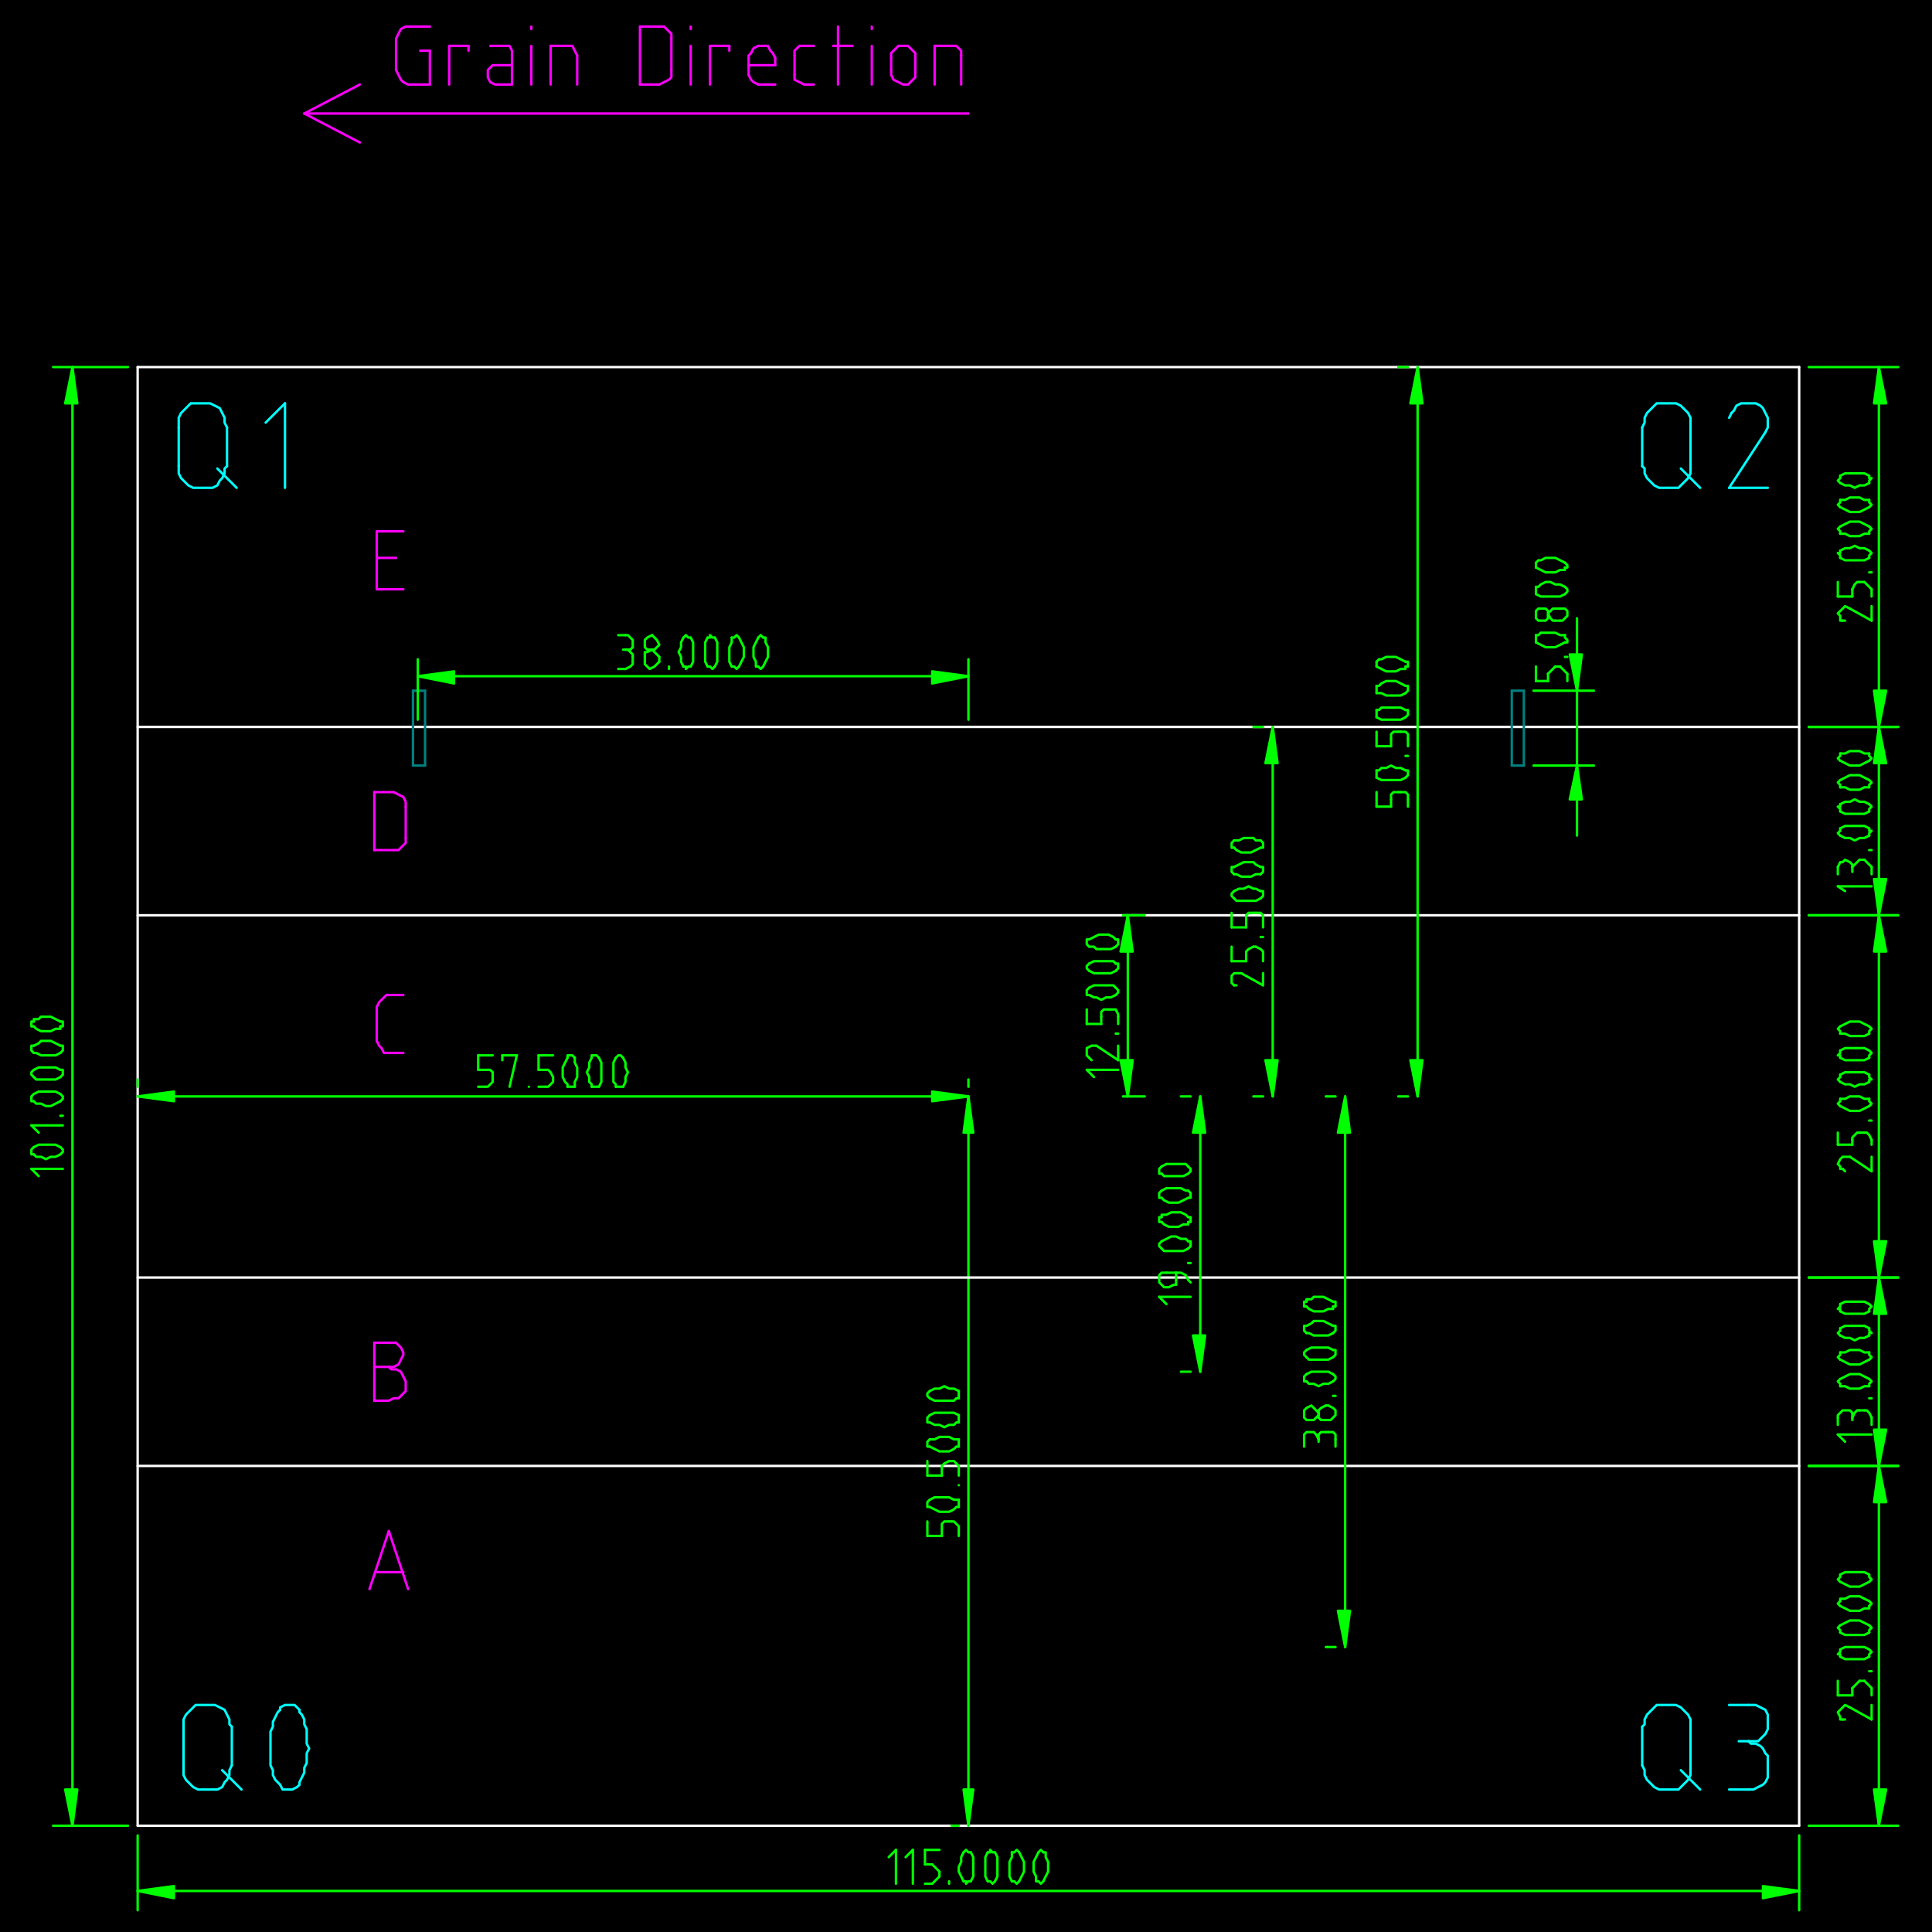 <?xml version="1.0" encoding="UTF-8" standalone="no"?>
<svg width="282.222mm" height="282.222mm"
 viewBox="0 0 800 800"
 xmlns="http://www.w3.org/2000/svg" xmlns:xlink="http://www.w3.org/1999/xlink"  version="1.2" baseProfile="tiny">
<title>Qt SVG Document</title>
<desc>Generated with Qt</desc>
<defs>
</defs>
<g fill="none" stroke="black" stroke-width="1" fill-rule="evenodd" stroke-linecap="square" stroke-linejoin="bevel" >

<g fill="#000000" fill-opacity="1" stroke="none" transform="matrix(1,0,0,1,0,0)"
font-family="Noto Sans" font-size="10" font-weight="400" font-style="normal" 
>
<rect x="0" y="0" width="800" height="800"/>
</g>

<g fill="none" stroke="#ffffff" stroke-opacity="1" stroke-width="1" stroke-linecap="round" stroke-linejoin="round" transform="matrix(1,0,0,1,0,0)"
font-family="Noto Sans" font-size="10" font-weight="400" font-style="normal" 
>
<polyline fill="none" vector-effect="non-scaling-stroke" points="745,152 57,152 " />
<polyline fill="none" vector-effect="non-scaling-stroke" points="57,152 57,756 " />
<polyline fill="none" vector-effect="non-scaling-stroke" points="57,756 745,756 " />
<polyline fill="none" vector-effect="non-scaling-stroke" points="745,756 745,152 " />
<polyline fill="none" vector-effect="non-scaling-stroke" points="57,607 745,607 " />
</g>

<g fill="none" stroke="#00ff00" stroke-opacity="1" stroke-width="1" stroke-linecap="round" stroke-linejoin="round" transform="matrix(1,0,0,1,0,0)"
font-family="Noto Sans" font-size="10" font-weight="400" font-style="normal" 
>
<polyline fill="none" vector-effect="non-scaling-stroke" points="57,783 745,783 " />
</g>

<g fill="#00ff00" fill-opacity="1" stroke="#00ff00" stroke-opacity="1" stroke-width="1" stroke-linecap="round" stroke-linejoin="round" transform="matrix(1,0,0,1,0,0)"
font-family="Noto Sans" font-size="10" font-weight="400" font-style="normal" 
>
<path vector-effect="non-scaling-stroke" fill-rule="evenodd" d="M57,783 L72,781 L72,786 L57,783"/>
</g>

<g fill="#00ff00" fill-opacity="1" stroke="#00ff00" stroke-opacity="1" stroke-width="1" stroke-linecap="round" stroke-linejoin="round" transform="matrix(1,0,0,1,0,0)"
font-family="Noto Sans" font-size="10" font-weight="400" font-style="normal" 
>
<path vector-effect="non-scaling-stroke" fill-rule="evenodd" d="M745,783 L730,786 L730,781 L745,783"/>
</g>

<g fill="none" stroke="#00ff00" stroke-opacity="1" stroke-width="1" stroke-linecap="round" stroke-linejoin="round" transform="matrix(1,0,0,1,0,0)"
font-family="Noto Sans" font-size="10" font-weight="400" font-style="normal" 
>
<polyline fill="none" vector-effect="non-scaling-stroke" points="368,769 371,766 " />
<polyline fill="none" vector-effect="non-scaling-stroke" points="371,766 371,780 " />
<polyline fill="none" vector-effect="non-scaling-stroke" points="375,769 378,766 " />
<polyline fill="none" vector-effect="non-scaling-stroke" points="378,766 378,780 " />
<polyline fill="none" vector-effect="non-scaling-stroke" points="389,766 383,766 " />
<polyline fill="none" vector-effect="non-scaling-stroke" points="383,766 383,772 " />
<polyline fill="none" vector-effect="non-scaling-stroke" points="383,772 386,772 " />
<polyline fill="none" vector-effect="non-scaling-stroke" points="389,775 388,774 387,773 386,772 " />
<polyline fill="none" vector-effect="non-scaling-stroke" points="389,775 389,777 " />
<polyline fill="none" vector-effect="non-scaling-stroke" points="386,780 387,779 388,778 389,777 " />
<polyline fill="none" vector-effect="non-scaling-stroke" points="386,780 383,780 " />
<polyline fill="none" vector-effect="non-scaling-stroke" points="393,780 393,779 " />
<polyline fill="none" vector-effect="non-scaling-stroke" points="402,767 401,767 400,766 399,767 " />
<polyline fill="none" vector-effect="non-scaling-stroke" points="399,767 398,769 398,771 397,773 397,775 398,777 399,779 " />
<polyline fill="none" vector-effect="non-scaling-stroke" points="399,779 400,779 400,780 401,779 402,779 " />
<polyline fill="none" vector-effect="non-scaling-stroke" points="402,779 403,777 403,775 403,773 403,771 403,769 402,767 " />
<polyline fill="none" vector-effect="non-scaling-stroke" points="412,767 411,767 410,766 410,767 409,767 " />
<polyline fill="none" vector-effect="non-scaling-stroke" points="409,767 408,769 408,771 408,773 408,775 408,777 409,779 " />
<polyline fill="none" vector-effect="non-scaling-stroke" points="409,779 410,779 411,780 412,779 " />
<polyline fill="none" vector-effect="non-scaling-stroke" points="412,779 413,777 413,775 413,773 413,771 413,769 412,767 " />
<polyline fill="none" vector-effect="non-scaling-stroke" points="422,767 422,767 421,766 420,767 419,767 " />
<polyline fill="none" vector-effect="non-scaling-stroke" points="419,767 419,769 418,771 418,773 418,775 418,777 419,779 " />
<polyline fill="none" vector-effect="non-scaling-stroke" points="419,779 420,779 421,780 422,779 " />
<polyline fill="none" vector-effect="non-scaling-stroke" points="422,779 423,777 424,775 424,773 424,771 423,769 422,767 " />
<polyline fill="none" vector-effect="non-scaling-stroke" points="432,767 432,767 431,766 430,767 " />
<polyline fill="none" vector-effect="non-scaling-stroke" points="430,767 429,769 428,771 428,773 428,775 429,777 429,779 430,779 " />
<polyline fill="none" vector-effect="non-scaling-stroke" points="430,779 430,779 431,780 432,779 " />
<polyline fill="none" vector-effect="non-scaling-stroke" points="432,779 433,777 434,775 434,773 434,771 433,769 433,767 432,767 " />
<polyline fill="none" vector-effect="non-scaling-stroke" points="57,760 57,791 " />
<polyline fill="none" vector-effect="non-scaling-stroke" points="745,760 745,791 " />
<polyline fill="none" vector-effect="non-scaling-stroke" points="30,756 30,152 " />
</g>

<g fill="#00ff00" fill-opacity="1" stroke="#00ff00" stroke-opacity="1" stroke-width="1" stroke-linecap="round" stroke-linejoin="round" transform="matrix(1,0,0,1,0,0)"
font-family="Noto Sans" font-size="10" font-weight="400" font-style="normal" 
>
<path vector-effect="non-scaling-stroke" fill-rule="evenodd" d="M30,756 L27,741 L32,741 L30,756"/>
</g>

<g fill="#00ff00" fill-opacity="1" stroke="#00ff00" stroke-opacity="1" stroke-width="1" stroke-linecap="round" stroke-linejoin="round" transform="matrix(1,0,0,1,0,0)"
font-family="Noto Sans" font-size="10" font-weight="400" font-style="normal" 
>
<path vector-effect="non-scaling-stroke" fill-rule="evenodd" d="M30,152 L32,167 L27,167 L30,152"/>
</g>

<g fill="none" stroke="#00ff00" stroke-opacity="1" stroke-width="1" stroke-linecap="round" stroke-linejoin="round" transform="matrix(1,0,0,1,0,0)"
font-family="Noto Sans" font-size="10" font-weight="400" font-style="normal" 
>
<polyline fill="none" vector-effect="non-scaling-stroke" points="16,487 13,484 " />
<polyline fill="none" vector-effect="non-scaling-stroke" points="13,484 26,484 " />
<polyline fill="none" vector-effect="non-scaling-stroke" points="14,475 13,476 13,477 13,478 14,478 " />
<polyline fill="none" vector-effect="non-scaling-stroke" points="14,478 15,479 17,479 19,480 21,479 23,479 25,478 " />
<polyline fill="none" vector-effect="non-scaling-stroke" points="25,478 26,477 26,477 26,476 25,475 " />
<polyline fill="none" vector-effect="non-scaling-stroke" points="25,475 23,474 21,474 19,474 17,474 16,474 14,475 " />
<polyline fill="none" vector-effect="non-scaling-stroke" points="16,469 13,466 " />
<polyline fill="none" vector-effect="non-scaling-stroke" points="13,466 26,466 " />
<polyline fill="none" vector-effect="non-scaling-stroke" points="26,462 25,462 " />
<polyline fill="none" vector-effect="non-scaling-stroke" points="14,453 13,454 13,455 13,456 14,456 " />
<polyline fill="none" vector-effect="non-scaling-stroke" points="14,456 15,457 17,457 19,458 21,458 23,457 25,456 " />
<polyline fill="none" vector-effect="non-scaling-stroke" points="25,456 26,455 26,455 26,454 25,453 " />
<polyline fill="none" vector-effect="non-scaling-stroke" points="25,453 23,452 21,452 19,452 17,452 16,452 14,453 " />
<polyline fill="none" vector-effect="non-scaling-stroke" points="14,443 13,444 13,445 13,445 14,446 " />
<polyline fill="none" vector-effect="non-scaling-stroke" points="14,446 15,447 17,447 19,447 21,447 23,447 25,446 " />
<polyline fill="none" vector-effect="non-scaling-stroke" points="25,446 26,445 26,444 26,443 25,443 " />
<polyline fill="none" vector-effect="non-scaling-stroke" points="25,443 23,442 21,442 19,442 17,442 16,442 14,443 " />
<polyline fill="none" vector-effect="non-scaling-stroke" points="14,433 13,433 13,434 13,435 14,436 " />
<polyline fill="none" vector-effect="non-scaling-stroke" points="14,436 15,436 17,437 19,437 21,437 23,437 25,436 " />
<polyline fill="none" vector-effect="non-scaling-stroke" points="25,436 26,435 26,434 26,433 25,433 " />
<polyline fill="none" vector-effect="non-scaling-stroke" points="25,433 23,432 21,431 19,431 17,431 16,432 14,433 " />
<polyline fill="none" vector-effect="non-scaling-stroke" points="14,423 13,423 13,424 13,425 14,425 " />
<polyline fill="none" vector-effect="non-scaling-stroke" points="14,425 15,426 17,427 19,427 21,427 23,426 25,426 25,425 " />
<polyline fill="none" vector-effect="non-scaling-stroke" points="25,425 26,425 26,424 26,423 25,423 " />
<polyline fill="none" vector-effect="non-scaling-stroke" points="25,423 23,422 21,421 19,421 17,421 16,422 14,422 14,423 " />
<polyline fill="none" vector-effect="non-scaling-stroke" points="53,756 22,756 " />
<polyline fill="none" vector-effect="non-scaling-stroke" points="53,152 22,152 " />
<polyline fill="none" vector-effect="non-scaling-stroke" points="401,454 57,454 " />
</g>

<g fill="#00ff00" fill-opacity="1" stroke="#00ff00" stroke-opacity="1" stroke-width="1" stroke-linecap="round" stroke-linejoin="round" transform="matrix(1,0,0,1,0,0)"
font-family="Noto Sans" font-size="10" font-weight="400" font-style="normal" 
>
<path vector-effect="non-scaling-stroke" fill-rule="evenodd" d="M401,454 L386,456 L386,452 L401,454"/>
</g>

<g fill="#00ff00" fill-opacity="1" stroke="#00ff00" stroke-opacity="1" stroke-width="1" stroke-linecap="round" stroke-linejoin="round" transform="matrix(1,0,0,1,0,0)"
font-family="Noto Sans" font-size="10" font-weight="400" font-style="normal" 
>
<path vector-effect="non-scaling-stroke" fill-rule="evenodd" d="M57,454 L72,452 L72,456 L57,454"/>
</g>

<g fill="none" stroke="#00ff00" stroke-opacity="1" stroke-width="1" stroke-linecap="round" stroke-linejoin="round" transform="matrix(1,0,0,1,0,0)"
font-family="Noto Sans" font-size="10" font-weight="400" font-style="normal" 
>
<polyline fill="none" vector-effect="non-scaling-stroke" points="204,437 198,437 " />
<polyline fill="none" vector-effect="non-scaling-stroke" points="198,437 198,443 " />
<polyline fill="none" vector-effect="non-scaling-stroke" points="198,443 201,443 " />
<polyline fill="none" vector-effect="non-scaling-stroke" points="204,446 204,444 203,443 201,443 " />
<polyline fill="none" vector-effect="non-scaling-stroke" points="204,446 204,447 " />
<polyline fill="none" vector-effect="non-scaling-stroke" points="201,450 202,450 203,449 204,448 204,447 " />
<polyline fill="none" vector-effect="non-scaling-stroke" points="201,450 198,450 " />
<polyline fill="none" vector-effect="non-scaling-stroke" points="208,439 208,437 " />
<polyline fill="none" vector-effect="non-scaling-stroke" points="208,437 214,437 " />
<polyline fill="none" vector-effect="non-scaling-stroke" points="214,437 211,450 " />
</g>

<g fill="#00ff00" fill-opacity="1" stroke="none" transform="matrix(1,0,0,1,0,0)"
font-family="Noto Sans" font-size="10" font-weight="400" font-style="normal" 
>
<circle cx="219" cy="450" r="0.5"/>
</g>

<g fill="none" stroke="#00ff00" stroke-opacity="1" stroke-width="1" stroke-linecap="round" stroke-linejoin="round" transform="matrix(1,0,0,1,0,0)"
font-family="Noto Sans" font-size="10" font-weight="400" font-style="normal" 
>
<polyline fill="none" vector-effect="non-scaling-stroke" points="229,437 223,437 " />
<polyline fill="none" vector-effect="non-scaling-stroke" points="223,437 223,443 " />
<polyline fill="none" vector-effect="non-scaling-stroke" points="223,443 226,443 " />
<polyline fill="none" vector-effect="non-scaling-stroke" points="229,446 228,444 227,443 226,443 " />
<polyline fill="none" vector-effect="non-scaling-stroke" points="229,446 229,447 " />
<polyline fill="none" vector-effect="non-scaling-stroke" points="226,450 227,450 228,449 229,448 229,447 " />
<polyline fill="none" vector-effect="non-scaling-stroke" points="226,450 223,450 " />
<polyline fill="none" vector-effect="non-scaling-stroke" points="238,438 237,437 236,437 235,437 235,438 " />
<polyline fill="none" vector-effect="non-scaling-stroke" points="235,438 234,440 233,442 233,444 233,446 234,448 235,449 235,450 " />
<polyline fill="none" vector-effect="non-scaling-stroke" points="235,450 235,450 236,450 237,450 238,450 " />
<polyline fill="none" vector-effect="non-scaling-stroke" points="238,450 238,448 239,446 239,444 239,442 238,440 238,438 " />
<polyline fill="none" vector-effect="non-scaling-stroke" points="248,438 247,437 246,437 245,437 245,438 " />
<polyline fill="none" vector-effect="non-scaling-stroke" points="245,438 244,440 244,442 243,444 244,446 244,448 245,449 245,450 " />
<polyline fill="none" vector-effect="non-scaling-stroke" points="245,450 246,450 247,450 247,450 248,450 " />
<polyline fill="none" vector-effect="non-scaling-stroke" points="248,450 249,448 249,446 249,444 249,442 249,440 248,438 " />
<polyline fill="none" vector-effect="non-scaling-stroke" points="258,438 257,437 257,437 256,437 255,438 " />
<polyline fill="none" vector-effect="non-scaling-stroke" points="255,438 254,440 254,442 254,444 254,446 254,448 255,449 255,450 " />
<polyline fill="none" vector-effect="non-scaling-stroke" points="255,450 256,450 257,450 258,450 " />
<polyline fill="none" vector-effect="non-scaling-stroke" points="258,450 259,448 259,446 260,444 259,442 259,440 258,438 " />
<polyline fill="none" vector-effect="non-scaling-stroke" points="401,450 401,447 " />
<polyline fill="none" vector-effect="non-scaling-stroke" points="57,450 57,447 " />
<polyline fill="none" vector-effect="non-scaling-stroke" points="401,454 401,756 " />
</g>

<g fill="#00ff00" fill-opacity="1" stroke="#00ff00" stroke-opacity="1" stroke-width="1" stroke-linecap="round" stroke-linejoin="round" transform="matrix(1,0,0,1,0,0)"
font-family="Noto Sans" font-size="10" font-weight="400" font-style="normal" 
>
<path vector-effect="non-scaling-stroke" fill-rule="evenodd" d="M401,454 L403,469 L399,469 L401,454"/>
</g>

<g fill="#00ff00" fill-opacity="1" stroke="#00ff00" stroke-opacity="1" stroke-width="1" stroke-linecap="round" stroke-linejoin="round" transform="matrix(1,0,0,1,0,0)"
font-family="Noto Sans" font-size="10" font-weight="400" font-style="normal" 
>
<path vector-effect="non-scaling-stroke" fill-rule="evenodd" d="M401,756 L399,741 L403,741 L401,756"/>
</g>

<g fill="none" stroke="#00ff00" stroke-opacity="1" stroke-width="1" stroke-linecap="round" stroke-linejoin="round" transform="matrix(1,0,0,1,0,0)"
font-family="Noto Sans" font-size="10" font-weight="400" font-style="normal" 
>
<polyline fill="none" vector-effect="non-scaling-stroke" points="384,630 384,636 " />
<polyline fill="none" vector-effect="non-scaling-stroke" points="384,636 390,636 " />
<polyline fill="none" vector-effect="non-scaling-stroke" points="390,636 390,633 " />
<polyline fill="none" vector-effect="non-scaling-stroke" points="393,630 391,630 390,631 390,633 " />
<polyline fill="none" vector-effect="non-scaling-stroke" points="393,630 394,630 " />
<polyline fill="none" vector-effect="non-scaling-stroke" points="397,633 397,632 396,631 395,630 394,630 " />
<polyline fill="none" vector-effect="non-scaling-stroke" points="397,633 397,636 " />
<polyline fill="none" vector-effect="non-scaling-stroke" points="385,621 384,622 384,623 384,624 385,624 " />
<polyline fill="none" vector-effect="non-scaling-stroke" points="385,624 387,625 389,626 391,626 393,626 395,625 396,624 397,624 " />
<polyline fill="none" vector-effect="non-scaling-stroke" points="397,624 397,624 397,623 397,622 397,621 " />
<polyline fill="none" vector-effect="non-scaling-stroke" points="397,621 395,621 393,620 391,620 389,620 387,620 385,621 " />
</g>

<g fill="#00ff00" fill-opacity="1" stroke="none" transform="matrix(1,0,0,1,0,0)"
font-family="Noto Sans" font-size="10" font-weight="400" font-style="normal" 
>
<circle cx="397" cy="615" r="0.5"/>
</g>

<g fill="none" stroke="#00ff00" stroke-opacity="1" stroke-width="1" stroke-linecap="round" stroke-linejoin="round" transform="matrix(1,0,0,1,0,0)"
font-family="Noto Sans" font-size="10" font-weight="400" font-style="normal" 
>
<polyline fill="none" vector-effect="non-scaling-stroke" points="384,605 384,611 " />
<polyline fill="none" vector-effect="non-scaling-stroke" points="384,611 390,611 " />
<polyline fill="none" vector-effect="non-scaling-stroke" points="390,611 390,608 " />
<polyline fill="none" vector-effect="non-scaling-stroke" points="393,605 391,606 390,607 390,608 " />
<polyline fill="none" vector-effect="non-scaling-stroke" points="393,605 394,605 " />
<polyline fill="none" vector-effect="non-scaling-stroke" points="397,608 397,607 396,606 395,605 394,605 " />
<polyline fill="none" vector-effect="non-scaling-stroke" points="397,608 397,611 " />
<polyline fill="none" vector-effect="non-scaling-stroke" points="385,596 384,597 384,598 384,599 385,599 " />
<polyline fill="none" vector-effect="non-scaling-stroke" points="385,599 387,600 389,601 391,601 393,601 395,600 396,599 397,599 " />
<polyline fill="none" vector-effect="non-scaling-stroke" points="397,599 397,599 397,598 397,597 397,596 " />
<polyline fill="none" vector-effect="non-scaling-stroke" points="397,596 395,596 393,595 391,595 389,595 387,596 385,596 " />
<polyline fill="none" vector-effect="non-scaling-stroke" points="385,586 384,587 384,588 384,589 385,589 " />
<polyline fill="none" vector-effect="non-scaling-stroke" points="385,589 387,590 389,590 391,591 393,590 395,590 396,589 397,589 " />
<polyline fill="none" vector-effect="non-scaling-stroke" points="397,589 397,588 397,588 397,587 397,586 " />
<polyline fill="none" vector-effect="non-scaling-stroke" points="397,586 395,585 393,585 391,585 389,585 387,585 385,586 " />
<polyline fill="none" vector-effect="non-scaling-stroke" points="385,576 384,577 384,578 384,578 385,579 " />
<polyline fill="none" vector-effect="non-scaling-stroke" points="385,579 387,580 389,580 391,580 393,580 395,580 396,579 397,579 " />
<polyline fill="none" vector-effect="non-scaling-stroke" points="397,579 397,578 397,577 397,576 " />
<polyline fill="none" vector-effect="non-scaling-stroke" points="397,576 395,575 393,575 391,574 389,575 387,575 385,576 " />
<polyline fill="none" vector-effect="non-scaling-stroke" points="397,454 394,454 " />
<polyline fill="none" vector-effect="non-scaling-stroke" points="397,756 394,756 " />
<polyline fill="none" vector-effect="non-scaling-stroke" points="778,756 778,607 " />
</g>

<g fill="#00ff00" fill-opacity="1" stroke="#00ff00" stroke-opacity="1" stroke-width="1" stroke-linecap="round" stroke-linejoin="round" transform="matrix(1,0,0,1,0,0)"
font-family="Noto Sans" font-size="10" font-weight="400" font-style="normal" 
>
<path vector-effect="non-scaling-stroke" fill-rule="evenodd" d="M778,756 L776,741 L781,741 L778,756"/>
</g>

<g fill="#00ff00" fill-opacity="1" stroke="#00ff00" stroke-opacity="1" stroke-width="1" stroke-linecap="round" stroke-linejoin="round" transform="matrix(1,0,0,1,0,0)"
font-family="Noto Sans" font-size="10" font-weight="400" font-style="normal" 
>
<path vector-effect="non-scaling-stroke" fill-rule="evenodd" d="M778,607 L781,622 L776,622 L778,607"/>
</g>

<g fill="none" stroke="#00ff00" stroke-opacity="1" stroke-width="1" stroke-linecap="round" stroke-linejoin="round" transform="matrix(1,0,0,1,0,0)"
font-family="Noto Sans" font-size="10" font-weight="400" font-style="normal" 
>
<polyline fill="none" vector-effect="non-scaling-stroke" points="764,712 763,712 " />
<polyline fill="none" vector-effect="non-scaling-stroke" points="766,707 764,706 763,707 762,708 761,709 762,711 762,712 763,712 " />
<polyline fill="none" vector-effect="non-scaling-stroke" points="766,707 775,712 " />
<polyline fill="none" vector-effect="non-scaling-stroke" points="775,712 775,706 " />
<polyline fill="none" vector-effect="non-scaling-stroke" points="761,696 761,702 " />
<polyline fill="none" vector-effect="non-scaling-stroke" points="761,702 767,702 " />
<polyline fill="none" vector-effect="non-scaling-stroke" points="767,702 767,699 " />
<polyline fill="none" vector-effect="non-scaling-stroke" points="770,696 769,697 768,698 767,699 " />
<polyline fill="none" vector-effect="non-scaling-stroke" points="770,696 772,696 " />
<polyline fill="none" vector-effect="non-scaling-stroke" points="775,699 774,698 773,697 772,696 " />
<polyline fill="none" vector-effect="non-scaling-stroke" points="775,699 775,702 " />
<polyline fill="none" vector-effect="non-scaling-stroke" points="775,692 774,692 " />
<polyline fill="none" vector-effect="non-scaling-stroke" points="762,683 762,684 761,685 762,685 762,686 " />
<polyline fill="none" vector-effect="non-scaling-stroke" points="762,686 764,687 766,687 768,687 770,687 772,687 774,686 " />
<polyline fill="none" vector-effect="non-scaling-stroke" points="774,686 774,685 775,684 774,683 " />
<polyline fill="none" vector-effect="non-scaling-stroke" points="774,683 772,682 770,682 768,682 766,682 764,682 762,683 " />
<polyline fill="none" vector-effect="non-scaling-stroke" points="762,673 762,673 761,674 762,675 762,676 " />
<polyline fill="none" vector-effect="non-scaling-stroke" points="762,676 764,677 766,677 768,677 770,677 772,677 774,676 " />
<polyline fill="none" vector-effect="non-scaling-stroke" points="774,676 774,675 775,674 774,673 " />
<polyline fill="none" vector-effect="non-scaling-stroke" points="774,673 772,672 770,671 768,671 766,671 764,672 762,673 " />
<polyline fill="none" vector-effect="non-scaling-stroke" points="762,663 762,663 761,664 762,665 " />
<polyline fill="none" vector-effect="non-scaling-stroke" points="762,665 764,666 766,667 768,667 770,667 772,666 774,666 774,665 " />
<polyline fill="none" vector-effect="non-scaling-stroke" points="774,665 774,665 775,664 774,663 " />
<polyline fill="none" vector-effect="non-scaling-stroke" points="774,663 772,662 770,661 768,661 766,661 764,662 762,662 762,663 " />
<polyline fill="none" vector-effect="non-scaling-stroke" points="762,652 762,653 761,654 762,655 " />
<polyline fill="none" vector-effect="non-scaling-stroke" points="762,655 764,656 766,657 768,657 770,657 772,656 774,655 " />
<polyline fill="none" vector-effect="non-scaling-stroke" points="774,655 774,655 775,654 774,653 774,652 " />
<polyline fill="none" vector-effect="non-scaling-stroke" points="774,652 772,651 770,651 768,651 766,651 764,651 762,652 " />
<polyline fill="none" vector-effect="non-scaling-stroke" points="749,756 786,756 " />
<polyline fill="none" vector-effect="non-scaling-stroke" points="749,607 786,607 " />
</g>

<g fill="none" stroke="#ffffff" stroke-opacity="1" stroke-width="1" stroke-linecap="round" stroke-linejoin="round" transform="matrix(1,0,0,1,0,0)"
font-family="Noto Sans" font-size="10" font-weight="400" font-style="normal" 
>
<polyline fill="none" vector-effect="non-scaling-stroke" points="745,529 57,529 " />
<polyline fill="none" vector-effect="non-scaling-stroke" points="57,379 745,379 " />
<polyline fill="none" vector-effect="non-scaling-stroke" points="745,301 57,301 " />
</g>

<g fill="none" stroke="#00ff00" stroke-opacity="1" stroke-width="1" stroke-linecap="round" stroke-linejoin="round" transform="matrix(1,0,0,1,0,0)"
font-family="Noto Sans" font-size="10" font-weight="400" font-style="normal" 
>
<polyline fill="none" vector-effect="non-scaling-stroke" points="778,607 778,529 " />
</g>

<g fill="#00ff00" fill-opacity="1" stroke="#00ff00" stroke-opacity="1" stroke-width="1" stroke-linecap="round" stroke-linejoin="round" transform="matrix(1,0,0,1,0,0)"
font-family="Noto Sans" font-size="10" font-weight="400" font-style="normal" 
>
<path vector-effect="non-scaling-stroke" fill-rule="evenodd" d="M778,607 L776,592 L781,592 L778,607"/>
</g>

<g fill="#00ff00" fill-opacity="1" stroke="#00ff00" stroke-opacity="1" stroke-width="1" stroke-linecap="round" stroke-linejoin="round" transform="matrix(1,0,0,1,0,0)"
font-family="Noto Sans" font-size="10" font-weight="400" font-style="normal" 
>
<path vector-effect="non-scaling-stroke" fill-rule="evenodd" d="M778,529 L781,544 L776,544 L778,529"/>
</g>

<g fill="none" stroke="#00ff00" stroke-opacity="1" stroke-width="1" stroke-linecap="round" stroke-linejoin="round" transform="matrix(1,0,0,1,0,0)"
font-family="Noto Sans" font-size="10" font-weight="400" font-style="normal" 
>
<polyline fill="none" vector-effect="non-scaling-stroke" points="764,597 761,594 " />
<polyline fill="none" vector-effect="non-scaling-stroke" points="761,594 775,594 " />
<polyline fill="none" vector-effect="non-scaling-stroke" points="761,590 761,587 " />
<polyline fill="none" vector-effect="non-scaling-stroke" points="767,587 767,585 766,584 764,584 763,584 762,585 761,586 761,587 " />
<polyline fill="none" vector-effect="non-scaling-stroke" points="767,588 767,587 " />
<polyline fill="none" vector-effect="non-scaling-stroke" points="770,584 769,584 768,585 767,587 " />
<polyline fill="none" vector-effect="non-scaling-stroke" points="770,584 772,584 " />
<polyline fill="none" vector-effect="non-scaling-stroke" points="775,587 774,585 773,584 772,584 " />
<polyline fill="none" vector-effect="non-scaling-stroke" points="775,587 775,590 " />
<polyline fill="none" vector-effect="non-scaling-stroke" points="775,579 774,579 " />
<polyline fill="none" vector-effect="non-scaling-stroke" points="762,571 762,571 761,572 762,573 762,574 " />
<polyline fill="none" vector-effect="non-scaling-stroke" points="762,574 764,574 766,575 768,575 770,575 772,574 774,574 " />
<polyline fill="none" vector-effect="non-scaling-stroke" points="774,574 774,573 775,572 774,571 " />
<polyline fill="none" vector-effect="non-scaling-stroke" points="774,571 772,570 770,569 768,569 766,569 764,570 762,571 " />
<polyline fill="none" vector-effect="non-scaling-stroke" points="762,560 762,561 761,562 762,563 " />
<polyline fill="none" vector-effect="non-scaling-stroke" points="762,563 764,564 766,565 768,565 770,565 772,564 774,563 " />
<polyline fill="none" vector-effect="non-scaling-stroke" points="774,563 774,563 775,562 774,561 774,560 " />
<polyline fill="none" vector-effect="non-scaling-stroke" points="774,560 772,560 770,559 768,559 766,559 764,560 762,560 " />
<polyline fill="none" vector-effect="non-scaling-stroke" points="762,550 762,551 761,552 762,553 " />
<polyline fill="none" vector-effect="non-scaling-stroke" points="762,553 764,554 766,554 768,555 770,554 772,554 774,553 " />
<polyline fill="none" vector-effect="non-scaling-stroke" points="774,553 774,552 775,552 774,551 774,550 " />
<polyline fill="none" vector-effect="non-scaling-stroke" points="774,550 772,549 770,549 768,549 766,549 764,549 762,550 " />
<polyline fill="none" vector-effect="non-scaling-stroke" points="762,540 762,541 761,542 762,542 762,543 " />
<polyline fill="none" vector-effect="non-scaling-stroke" points="762,543 764,544 766,544 768,544 770,544 772,544 774,543 " />
<polyline fill="none" vector-effect="non-scaling-stroke" points="774,543 774,542 775,541 774,540 " />
<polyline fill="none" vector-effect="non-scaling-stroke" points="774,540 772,539 770,539 768,539 766,539 764,539 762,540 " />
<polyline fill="none" vector-effect="non-scaling-stroke" points="749,607 786,607 " />
<polyline fill="none" vector-effect="non-scaling-stroke" points="749,529 786,529 " />
<polyline fill="none" vector-effect="non-scaling-stroke" points="778,529 778,379 " />
</g>

<g fill="#00ff00" fill-opacity="1" stroke="#00ff00" stroke-opacity="1" stroke-width="1" stroke-linecap="round" stroke-linejoin="round" transform="matrix(1,0,0,1,0,0)"
font-family="Noto Sans" font-size="10" font-weight="400" font-style="normal" 
>
<path vector-effect="non-scaling-stroke" fill-rule="evenodd" d="M778,529 L776,514 L781,514 L778,529"/>
</g>

<g fill="#00ff00" fill-opacity="1" stroke="#00ff00" stroke-opacity="1" stroke-width="1" stroke-linecap="round" stroke-linejoin="round" transform="matrix(1,0,0,1,0,0)"
font-family="Noto Sans" font-size="10" font-weight="400" font-style="normal" 
>
<path vector-effect="non-scaling-stroke" fill-rule="evenodd" d="M778,379 L781,394 L776,394 L778,379"/>
</g>

<g fill="none" stroke="#00ff00" stroke-opacity="1" stroke-width="1" stroke-linecap="round" stroke-linejoin="round" transform="matrix(1,0,0,1,0,0)"
font-family="Noto Sans" font-size="10" font-weight="400" font-style="normal" 
>
<polyline fill="none" vector-effect="non-scaling-stroke" points="764,485 763,484 " />
<polyline fill="none" vector-effect="non-scaling-stroke" points="766,479 764,479 763,479 762,480 761,482 762,483 762,484 763,484 " />
<polyline fill="none" vector-effect="non-scaling-stroke" points="766,479 775,485 " />
<polyline fill="none" vector-effect="non-scaling-stroke" points="775,485 775,479 " />
<polyline fill="none" vector-effect="non-scaling-stroke" points="761,469 761,474 " />
<polyline fill="none" vector-effect="non-scaling-stroke" points="761,474 767,474 " />
<polyline fill="none" vector-effect="non-scaling-stroke" points="767,474 767,472 " />
<polyline fill="none" vector-effect="non-scaling-stroke" points="770,469 769,469 768,470 767,471 767,472 " />
<polyline fill="none" vector-effect="non-scaling-stroke" points="770,469 772,469 " />
<polyline fill="none" vector-effect="non-scaling-stroke" points="775,472 774,470 773,469 772,469 " />
<polyline fill="none" vector-effect="non-scaling-stroke" points="775,472 775,474 " />
<polyline fill="none" vector-effect="non-scaling-stroke" points="775,464 774,464 " />
<polyline fill="none" vector-effect="non-scaling-stroke" points="762,455 762,456 761,457 762,458 " />
<polyline fill="none" vector-effect="non-scaling-stroke" points="762,458 764,459 766,460 768,460 770,460 772,459 774,458 " />
<polyline fill="none" vector-effect="non-scaling-stroke" points="774,458 774,458 775,457 774,456 774,455 " />
<polyline fill="none" vector-effect="non-scaling-stroke" points="774,455 772,455 770,454 768,454 766,454 764,455 762,455 " />
<polyline fill="none" vector-effect="non-scaling-stroke" points="762,445 762,446 761,447 762,448 " />
<polyline fill="none" vector-effect="non-scaling-stroke" points="762,448 764,449 766,449 768,450 770,449 772,449 774,448 " />
<polyline fill="none" vector-effect="non-scaling-stroke" points="774,448 774,447 775,447 774,446 774,445 " />
<polyline fill="none" vector-effect="non-scaling-stroke" points="774,445 772,444 770,444 768,444 766,444 764,444 762,445 " />
<polyline fill="none" vector-effect="non-scaling-stroke" points="762,435 762,436 761,437 762,437 762,438 " />
<polyline fill="none" vector-effect="non-scaling-stroke" points="762,438 764,439 766,439 768,439 770,439 772,439 774,438 " />
<polyline fill="none" vector-effect="non-scaling-stroke" points="774,438 774,437 775,436 774,435 " />
<polyline fill="none" vector-effect="non-scaling-stroke" points="774,435 772,434 770,434 768,434 766,434 764,434 762,435 " />
<polyline fill="none" vector-effect="non-scaling-stroke" points="762,425 762,425 761,426 762,427 762,428 " />
<polyline fill="none" vector-effect="non-scaling-stroke" points="762,428 764,428 766,429 768,429 770,429 772,429 774,428 " />
<polyline fill="none" vector-effect="non-scaling-stroke" points="774,428 774,427 775,426 774,425 " />
<polyline fill="none" vector-effect="non-scaling-stroke" points="774,425 772,424 770,423 768,423 766,423 764,424 762,425 " />
<polyline fill="none" vector-effect="non-scaling-stroke" points="749,529 786,529 " />
<polyline fill="none" vector-effect="non-scaling-stroke" points="749,379 786,379 " />
<polyline fill="none" vector-effect="non-scaling-stroke" points="778,379 778,301 " />
</g>

<g fill="#00ff00" fill-opacity="1" stroke="#00ff00" stroke-opacity="1" stroke-width="1" stroke-linecap="round" stroke-linejoin="round" transform="matrix(1,0,0,1,0,0)"
font-family="Noto Sans" font-size="10" font-weight="400" font-style="normal" 
>
<path vector-effect="non-scaling-stroke" fill-rule="evenodd" d="M778,379 L776,364 L781,364 L778,379"/>
</g>

<g fill="#00ff00" fill-opacity="1" stroke="#00ff00" stroke-opacity="1" stroke-width="1" stroke-linecap="round" stroke-linejoin="round" transform="matrix(1,0,0,1,0,0)"
font-family="Noto Sans" font-size="10" font-weight="400" font-style="normal" 
>
<path vector-effect="non-scaling-stroke" fill-rule="evenodd" d="M778,301 L781,316 L776,316 L778,301"/>
</g>

<g fill="none" stroke="#00ff00" stroke-opacity="1" stroke-width="1" stroke-linecap="round" stroke-linejoin="round" transform="matrix(1,0,0,1,0,0)"
font-family="Noto Sans" font-size="10" font-weight="400" font-style="normal" 
>
<polyline fill="none" vector-effect="non-scaling-stroke" points="764,369 761,367 " />
<polyline fill="none" vector-effect="non-scaling-stroke" points="761,367 775,367 " />
<polyline fill="none" vector-effect="non-scaling-stroke" points="761,362 761,359 " />
<polyline fill="none" vector-effect="non-scaling-stroke" points="767,359 767,358 766,357 764,356 763,357 762,357 761,359 " />
<polyline fill="none" vector-effect="non-scaling-stroke" points="767,361 767,359 " />
<polyline fill="none" vector-effect="non-scaling-stroke" points="770,356 769,357 768,358 767,359 " />
<polyline fill="none" vector-effect="non-scaling-stroke" points="770,356 772,356 " />
<polyline fill="none" vector-effect="non-scaling-stroke" points="775,359 774,358 773,357 772,356 " />
<polyline fill="none" vector-effect="non-scaling-stroke" points="775,359 775,362 " />
<polyline fill="none" vector-effect="non-scaling-stroke" points="775,352 774,352 " />
<polyline fill="none" vector-effect="non-scaling-stroke" points="762,343 762,344 761,345 762,346 " />
<polyline fill="none" vector-effect="non-scaling-stroke" points="762,346 764,347 766,347 768,348 770,347 772,347 774,346 " />
<polyline fill="none" vector-effect="non-scaling-stroke" points="774,346 774,345 775,344 774,344 774,343 " />
<polyline fill="none" vector-effect="non-scaling-stroke" points="774,343 772,342 770,342 768,342 766,342 764,342 762,343 " />
<polyline fill="none" vector-effect="non-scaling-stroke" points="762,333 762,334 761,334 762,335 762,336 " />
<polyline fill="none" vector-effect="non-scaling-stroke" points="762,336 764,337 766,337 768,337 770,337 772,337 774,336 " />
<polyline fill="none" vector-effect="non-scaling-stroke" points="774,336 774,335 775,334 774,333 " />
<polyline fill="none" vector-effect="non-scaling-stroke" points="774,333 772,332 770,332 768,331 766,332 764,332 762,333 " />
<polyline fill="none" vector-effect="non-scaling-stroke" points="762,323 762,323 761,324 762,325 762,326 " />
<polyline fill="none" vector-effect="non-scaling-stroke" points="762,326 764,326 766,327 768,327 770,327 772,326 774,326 " />
<polyline fill="none" vector-effect="non-scaling-stroke" points="774,326 774,325 775,324 774,323 " />
<polyline fill="none" vector-effect="non-scaling-stroke" points="774,323 772,322 770,321 768,321 766,321 764,322 762,323 " />
<polyline fill="none" vector-effect="non-scaling-stroke" points="762,312 762,313 761,314 762,315 " />
<polyline fill="none" vector-effect="non-scaling-stroke" points="762,315 764,316 766,317 768,317 770,317 772,316 774,315 " />
<polyline fill="none" vector-effect="non-scaling-stroke" points="774,315 774,315 775,314 774,313 774,312 " />
<polyline fill="none" vector-effect="non-scaling-stroke" points="774,312 772,312 770,311 768,311 766,311 764,312 762,312 " />
<polyline fill="none" vector-effect="non-scaling-stroke" points="749,379 786,379 " />
<polyline fill="none" vector-effect="non-scaling-stroke" points="749,301 786,301 " />
<polyline fill="none" vector-effect="non-scaling-stroke" points="778,301 778,152 " />
</g>

<g fill="#00ff00" fill-opacity="1" stroke="#00ff00" stroke-opacity="1" stroke-width="1" stroke-linecap="round" stroke-linejoin="round" transform="matrix(1,0,0,1,0,0)"
font-family="Noto Sans" font-size="10" font-weight="400" font-style="normal" 
>
<path vector-effect="non-scaling-stroke" fill-rule="evenodd" d="M778,301 L776,286 L781,286 L778,301"/>
</g>

<g fill="#00ff00" fill-opacity="1" stroke="#00ff00" stroke-opacity="1" stroke-width="1" stroke-linecap="round" stroke-linejoin="round" transform="matrix(1,0,0,1,0,0)"
font-family="Noto Sans" font-size="10" font-weight="400" font-style="normal" 
>
<path vector-effect="non-scaling-stroke" fill-rule="evenodd" d="M778,152 L781,167 L776,167 L778,152"/>
</g>

<g fill="none" stroke="#00ff00" stroke-opacity="1" stroke-width="1" stroke-linecap="round" stroke-linejoin="round" transform="matrix(1,0,0,1,0,0)"
font-family="Noto Sans" font-size="10" font-weight="400" font-style="normal" 
>
<polyline fill="none" vector-effect="non-scaling-stroke" points="764,257 763,257 " />
<polyline fill="none" vector-effect="non-scaling-stroke" points="766,252 764,251 763,252 762,253 761,254 762,255 762,257 763,257 " />
<polyline fill="none" vector-effect="non-scaling-stroke" points="766,252 775,257 " />
<polyline fill="none" vector-effect="non-scaling-stroke" points="775,257 775,251 " />
<polyline fill="none" vector-effect="non-scaling-stroke" points="761,241 761,247 " />
<polyline fill="none" vector-effect="non-scaling-stroke" points="761,247 767,247 " />
<polyline fill="none" vector-effect="non-scaling-stroke" points="767,247 767,244 " />
<polyline fill="none" vector-effect="non-scaling-stroke" points="770,241 769,241 768,242 767,244 " />
<polyline fill="none" vector-effect="non-scaling-stroke" points="770,241 772,241 " />
<polyline fill="none" vector-effect="non-scaling-stroke" points="775,244 774,243 773,242 772,241 " />
<polyline fill="none" vector-effect="non-scaling-stroke" points="775,244 775,247 " />
<polyline fill="none" vector-effect="non-scaling-stroke" points="775,237 774,237 " />
<polyline fill="none" vector-effect="non-scaling-stroke" points="762,228 762,229 761,229 762,230 762,231 " />
<polyline fill="none" vector-effect="non-scaling-stroke" points="762,231 764,232 766,232 768,232 770,232 772,232 774,231 " />
<polyline fill="none" vector-effect="non-scaling-stroke" points="774,231 774,230 775,229 774,228 " />
<polyline fill="none" vector-effect="non-scaling-stroke" points="774,228 772,227 770,227 768,226 766,227 764,227 762,228 " />
<polyline fill="none" vector-effect="non-scaling-stroke" points="762,218 762,218 761,219 762,220 762,221 " />
<polyline fill="none" vector-effect="non-scaling-stroke" points="762,221 764,221 766,222 768,222 770,222 772,221 774,221 " />
<polyline fill="none" vector-effect="non-scaling-stroke" points="774,221 774,220 775,219 774,218 " />
<polyline fill="none" vector-effect="non-scaling-stroke" points="774,218 772,217 770,216 768,216 766,216 764,217 762,218 " />
<polyline fill="none" vector-effect="non-scaling-stroke" points="762,207 762,208 761,209 762,210 " />
<polyline fill="none" vector-effect="non-scaling-stroke" points="762,210 764,211 766,212 768,212 770,212 772,211 774,210 " />
<polyline fill="none" vector-effect="non-scaling-stroke" points="774,210 774,210 775,209 774,208 774,207 " />
<polyline fill="none" vector-effect="non-scaling-stroke" points="774,207 772,207 770,206 768,206 766,206 764,207 762,207 " />
<polyline fill="none" vector-effect="non-scaling-stroke" points="762,197 762,198 761,199 762,200 " />
<polyline fill="none" vector-effect="non-scaling-stroke" points="762,200 764,201 766,201 768,202 770,201 772,201 774,200 " />
<polyline fill="none" vector-effect="non-scaling-stroke" points="774,200 774,199 775,198 774,198 774,197 " />
<polyline fill="none" vector-effect="non-scaling-stroke" points="774,197 772,196 770,196 768,196 766,196 764,196 762,197 " />
<polyline fill="none" vector-effect="non-scaling-stroke" points="749,301 786,301 " />
<polyline fill="none" vector-effect="non-scaling-stroke" points="749,152 786,152 " />
<polyline fill="none" vector-effect="non-scaling-stroke" points="467,454 467,379 " />
</g>

<g fill="#00ff00" fill-opacity="1" stroke="#00ff00" stroke-opacity="1" stroke-width="1" stroke-linecap="round" stroke-linejoin="round" transform="matrix(1,0,0,1,0,0)"
font-family="Noto Sans" font-size="10" font-weight="400" font-style="normal" 
>
<path vector-effect="non-scaling-stroke" fill-rule="evenodd" d="M467,454 L464,439 L469,439 L467,454"/>
</g>

<g fill="#00ff00" fill-opacity="1" stroke="#00ff00" stroke-opacity="1" stroke-width="1" stroke-linecap="round" stroke-linejoin="round" transform="matrix(1,0,0,1,0,0)"
font-family="Noto Sans" font-size="10" font-weight="400" font-style="normal" 
>
<path vector-effect="non-scaling-stroke" fill-rule="evenodd" d="M467,379 L469,394 L464,394 L467,379"/>
</g>

<g fill="none" stroke="#00ff00" stroke-opacity="1" stroke-width="1" stroke-linecap="round" stroke-linejoin="round" transform="matrix(1,0,0,1,0,0)"
font-family="Noto Sans" font-size="10" font-weight="400" font-style="normal" 
>
<polyline fill="none" vector-effect="non-scaling-stroke" points="453,446 450,443 " />
<polyline fill="none" vector-effect="non-scaling-stroke" points="450,443 463,443 " />
<polyline fill="none" vector-effect="non-scaling-stroke" points="452,439 451,438 " />
<polyline fill="none" vector-effect="non-scaling-stroke" points="454,433 453,433 452,433 450,434 450,435 450,437 451,438 " />
<polyline fill="none" vector-effect="non-scaling-stroke" points="454,433 463,439 " />
<polyline fill="none" vector-effect="non-scaling-stroke" points="463,439 463,433 " />
<polyline fill="none" vector-effect="non-scaling-stroke" points="463,428 462,428 " />
<polyline fill="none" vector-effect="non-scaling-stroke" points="450,418 450,424 " />
<polyline fill="none" vector-effect="non-scaling-stroke" points="450,424 456,424 " />
<polyline fill="none" vector-effect="non-scaling-stroke" points="456,424 456,421 " />
<polyline fill="none" vector-effect="non-scaling-stroke" points="459,418 457,418 456,419 456,421 " />
<polyline fill="none" vector-effect="non-scaling-stroke" points="459,418 460,418 " />
<polyline fill="none" vector-effect="non-scaling-stroke" points="463,421 463,420 462,418 460,418 " />
<polyline fill="none" vector-effect="non-scaling-stroke" points="463,421 463,424 " />
<polyline fill="none" vector-effect="non-scaling-stroke" points="451,409 450,410 450,411 450,412 451,412 " />
<polyline fill="none" vector-effect="non-scaling-stroke" points="451,412 453,413 454,413 456,414 458,413 460,413 462,412 " />
<polyline fill="none" vector-effect="non-scaling-stroke" points="462,412 463,411 463,411 463,410 462,409 " />
<polyline fill="none" vector-effect="non-scaling-stroke" points="462,409 461,408 459,408 457,408 455,408 453,408 451,409 " />
<polyline fill="none" vector-effect="non-scaling-stroke" points="451,399 450,400 450,401 450,401 451,402 " />
<polyline fill="none" vector-effect="non-scaling-stroke" points="451,402 453,403 454,403 456,403 458,403 460,403 462,402 " />
<polyline fill="none" vector-effect="non-scaling-stroke" points="462,402 463,401 463,400 463,399 462,399 " />
<polyline fill="none" vector-effect="non-scaling-stroke" points="462,399 461,398 459,398 457,398 455,398 453,398 451,399 " />
<polyline fill="none" vector-effect="non-scaling-stroke" points="451,389 450,389 450,390 450,391 451,392 " />
<polyline fill="none" vector-effect="non-scaling-stroke" points="451,392 453,392 454,393 456,393 458,393 460,393 462,392 " />
<polyline fill="none" vector-effect="non-scaling-stroke" points="462,392 463,391 463,390 463,389 462,389 " />
<polyline fill="none" vector-effect="non-scaling-stroke" points="462,389 461,388 459,387 457,387 455,387 453,388 451,389 " />
<polyline fill="none" vector-effect="non-scaling-stroke" points="465,454 474,454 " />
<polyline fill="none" vector-effect="non-scaling-stroke" points="465,379 474,379 " />
<polyline fill="none" vector-effect="non-scaling-stroke" points="527,454 527,301 " />
</g>

<g fill="#00ff00" fill-opacity="1" stroke="#00ff00" stroke-opacity="1" stroke-width="1" stroke-linecap="round" stroke-linejoin="round" transform="matrix(1,0,0,1,0,0)"
font-family="Noto Sans" font-size="10" font-weight="400" font-style="normal" 
>
<path vector-effect="non-scaling-stroke" fill-rule="evenodd" d="M527,454 L524,439 L529,439 L527,454"/>
</g>

<g fill="#00ff00" fill-opacity="1" stroke="#00ff00" stroke-opacity="1" stroke-width="1" stroke-linecap="round" stroke-linejoin="round" transform="matrix(1,0,0,1,0,0)"
font-family="Noto Sans" font-size="10" font-weight="400" font-style="normal" 
>
<path vector-effect="non-scaling-stroke" fill-rule="evenodd" d="M527,301 L529,316 L524,316 L527,301"/>
</g>

<g fill="none" stroke="#00ff00" stroke-opacity="1" stroke-width="1" stroke-linecap="round" stroke-linejoin="round" transform="matrix(1,0,0,1,0,0)"
font-family="Noto Sans" font-size="10" font-weight="400" font-style="normal" 
>
<polyline fill="none" vector-effect="non-scaling-stroke" points="512,408 511,408 " />
<polyline fill="none" vector-effect="non-scaling-stroke" points="514,403 513,403 511,403 510,404 510,405 510,407 511,408 " />
<polyline fill="none" vector-effect="non-scaling-stroke" points="514,403 523,408 " />
<polyline fill="none" vector-effect="non-scaling-stroke" points="523,408 523,403 " />
<polyline fill="none" vector-effect="non-scaling-stroke" points="510,392 510,398 " />
<polyline fill="none" vector-effect="non-scaling-stroke" points="510,398 516,398 " />
<polyline fill="none" vector-effect="non-scaling-stroke" points="516,398 516,395 " />
<polyline fill="none" vector-effect="non-scaling-stroke" points="519,392 517,393 516,394 516,395 " />
<polyline fill="none" vector-effect="non-scaling-stroke" points="519,392 520,392 " />
<polyline fill="none" vector-effect="non-scaling-stroke" points="523,395 523,394 522,393 520,392 " />
<polyline fill="none" vector-effect="non-scaling-stroke" points="523,395 523,398 " />
<polyline fill="none" vector-effect="non-scaling-stroke" points="523,388 522,388 " />
<polyline fill="none" vector-effect="non-scaling-stroke" points="510,378 510,384 " />
<polyline fill="none" vector-effect="non-scaling-stroke" points="510,384 516,384 " />
<polyline fill="none" vector-effect="non-scaling-stroke" points="516,384 516,381 " />
<polyline fill="none" vector-effect="non-scaling-stroke" points="519,378 517,378 516,379 516,380 516,381 " />
<polyline fill="none" vector-effect="non-scaling-stroke" points="519,378 520,378 " />
<polyline fill="none" vector-effect="non-scaling-stroke" points="523,381 523,379 522,378 520,378 " />
<polyline fill="none" vector-effect="non-scaling-stroke" points="523,381 523,384 " />
<polyline fill="none" vector-effect="non-scaling-stroke" points="511,369 510,370 510,370 510,371 511,372 " />
<polyline fill="none" vector-effect="non-scaling-stroke" points="511,372 512,373 514,373 516,373 518,373 520,373 522,372 " />
<polyline fill="none" vector-effect="non-scaling-stroke" points="522,372 523,371 523,370 523,369 522,369 " />
<polyline fill="none" vector-effect="non-scaling-stroke" points="522,369 520,368 519,368 517,367 515,368 513,368 511,369 " />
<polyline fill="none" vector-effect="non-scaling-stroke" points="511,359 510,359 510,360 510,361 511,362 " />
<polyline fill="none" vector-effect="non-scaling-stroke" points="511,362 512,362 514,363 516,363 518,363 520,362 522,362 " />
<polyline fill="none" vector-effect="non-scaling-stroke" points="522,362 523,361 523,360 523,359 522,359 " />
<polyline fill="none" vector-effect="non-scaling-stroke" points="522,359 520,358 519,357 517,357 515,357 513,358 511,359 " />
<polyline fill="none" vector-effect="non-scaling-stroke" points="511,348 510,349 510,350 510,351 511,351 " />
<polyline fill="none" vector-effect="non-scaling-stroke" points="511,351 512,352 514,353 516,353 518,353 520,352 522,351 " />
<polyline fill="none" vector-effect="non-scaling-stroke" points="522,351 523,351 523,350 523,349 522,348 " />
<polyline fill="none" vector-effect="non-scaling-stroke" points="522,348 520,348 519,347 517,347 515,347 513,348 511,348 " />
<polyline fill="none" vector-effect="non-scaling-stroke" points="523,454 519,454 " />
<polyline fill="none" vector-effect="non-scaling-stroke" points="523,301 519,301 " />
<polyline fill="none" vector-effect="non-scaling-stroke" points="587,454 587,152 " />
</g>

<g fill="#00ff00" fill-opacity="1" stroke="#00ff00" stroke-opacity="1" stroke-width="1" stroke-linecap="round" stroke-linejoin="round" transform="matrix(1,0,0,1,0,0)"
font-family="Noto Sans" font-size="10" font-weight="400" font-style="normal" 
>
<path vector-effect="non-scaling-stroke" fill-rule="evenodd" d="M587,454 L584,439 L589,439 L587,454"/>
</g>

<g fill="#00ff00" fill-opacity="1" stroke="#00ff00" stroke-opacity="1" stroke-width="1" stroke-linecap="round" stroke-linejoin="round" transform="matrix(1,0,0,1,0,0)"
font-family="Noto Sans" font-size="10" font-weight="400" font-style="normal" 
>
<path vector-effect="non-scaling-stroke" fill-rule="evenodd" d="M587,152 L589,167 L584,167 L587,152"/>
</g>

<g fill="none" stroke="#00ff00" stroke-opacity="1" stroke-width="1" stroke-linecap="round" stroke-linejoin="round" transform="matrix(1,0,0,1,0,0)"
font-family="Noto Sans" font-size="10" font-weight="400" font-style="normal" 
>
<polyline fill="none" vector-effect="non-scaling-stroke" points="570,328 570,334 " />
<polyline fill="none" vector-effect="non-scaling-stroke" points="570,334 576,334 " />
<polyline fill="none" vector-effect="non-scaling-stroke" points="576,334 576,331 " />
<polyline fill="none" vector-effect="non-scaling-stroke" points="579,328 577,328 576,329 576,330 576,331 " />
<polyline fill="none" vector-effect="non-scaling-stroke" points="579,328 580,328 " />
<polyline fill="none" vector-effect="non-scaling-stroke" points="583,331 583,329 582,328 580,328 " />
<polyline fill="none" vector-effect="non-scaling-stroke" points="583,331 583,334 " />
<polyline fill="none" vector-effect="non-scaling-stroke" points="570,319 570,320 570,320 570,321 570,322 " />
<polyline fill="none" vector-effect="non-scaling-stroke" points="570,322 572,323 574,323 576,323 578,323 580,323 582,322 " />
<polyline fill="none" vector-effect="non-scaling-stroke" points="582,322 583,321 583,320 583,319 582,319 " />
<polyline fill="none" vector-effect="non-scaling-stroke" points="582,319 580,318 578,318 576,317 574,318 572,318 571,319 570,319 " />
<polyline fill="none" vector-effect="non-scaling-stroke" points="583,313 582,313 " />
<polyline fill="none" vector-effect="non-scaling-stroke" points="570,303 570,309 " />
<polyline fill="none" vector-effect="non-scaling-stroke" points="570,309 576,309 " />
<polyline fill="none" vector-effect="non-scaling-stroke" points="576,309 576,306 " />
<polyline fill="none" vector-effect="non-scaling-stroke" points="579,303 577,303 576,304 576,306 " />
<polyline fill="none" vector-effect="non-scaling-stroke" points="579,303 580,303 " />
<polyline fill="none" vector-effect="non-scaling-stroke" points="583,306 583,304 582,303 580,303 " />
<polyline fill="none" vector-effect="non-scaling-stroke" points="583,306 583,309 " />
<polyline fill="none" vector-effect="non-scaling-stroke" points="570,294 570,295 570,296 570,296 570,297 " />
<polyline fill="none" vector-effect="non-scaling-stroke" points="570,297 572,298 574,298 576,298 578,298 580,298 582,297 " />
<polyline fill="none" vector-effect="non-scaling-stroke" points="582,297 583,296 583,295 583,294 582,294 " />
<polyline fill="none" vector-effect="non-scaling-stroke" points="582,294 580,293 578,293 576,293 574,293 572,293 571,294 570,294 " />
<polyline fill="none" vector-effect="non-scaling-stroke" points="570,284 570,284 570,285 570,286 570,287 " />
<polyline fill="none" vector-effect="non-scaling-stroke" points="570,287 572,287 574,288 576,288 578,288 580,288 582,287 " />
<polyline fill="none" vector-effect="non-scaling-stroke" points="582,287 583,286 583,285 583,284 582,284 " />
<polyline fill="none" vector-effect="non-scaling-stroke" points="582,284 580,283 578,282 576,282 574,282 572,283 571,284 570,284 " />
<polyline fill="none" vector-effect="non-scaling-stroke" points="570,274 570,274 570,275 570,276 " />
<polyline fill="none" vector-effect="non-scaling-stroke" points="570,276 572,277 574,278 576,278 578,278 580,277 582,277 582,276 " />
<polyline fill="none" vector-effect="non-scaling-stroke" points="582,276 583,276 583,275 583,274 582,274 " />
<polyline fill="none" vector-effect="non-scaling-stroke" points="582,274 580,273 578,272 576,272 574,272 572,273 571,273 570,274 " />
<polyline fill="none" vector-effect="non-scaling-stroke" points="583,454 579,454 " />
<polyline fill="none" vector-effect="non-scaling-stroke" points="583,152 579,152 " />
<polyline fill="none" vector-effect="non-scaling-stroke" points="497,568 497,454 " />
</g>

<g fill="#00ff00" fill-opacity="1" stroke="#00ff00" stroke-opacity="1" stroke-width="1" stroke-linecap="round" stroke-linejoin="round" transform="matrix(1,0,0,1,0,0)"
font-family="Noto Sans" font-size="10" font-weight="400" font-style="normal" 
>
<path vector-effect="non-scaling-stroke" fill-rule="evenodd" d="M497,568 L494,553 L499,553 L497,568"/>
</g>

<g fill="#00ff00" fill-opacity="1" stroke="#00ff00" stroke-opacity="1" stroke-width="1" stroke-linecap="round" stroke-linejoin="round" transform="matrix(1,0,0,1,0,0)"
font-family="Noto Sans" font-size="10" font-weight="400" font-style="normal" 
>
<path vector-effect="non-scaling-stroke" fill-rule="evenodd" d="M497,454 L499,469 L494,469 L497,454"/>
</g>

<g fill="none" stroke="#00ff00" stroke-opacity="1" stroke-width="1" stroke-linecap="round" stroke-linejoin="round" transform="matrix(1,0,0,1,0,0)"
font-family="Noto Sans" font-size="10" font-weight="400" font-style="normal" 
>
<polyline fill="none" vector-effect="non-scaling-stroke" points="483,540 480,537 " />
<polyline fill="none" vector-effect="non-scaling-stroke" points="480,537 493,537 " />
<polyline fill="none" vector-effect="non-scaling-stroke" points="487,527 487,530 " />
<polyline fill="none" vector-effect="non-scaling-stroke" points="484,533 486,532 487,532 487,530 " />
<polyline fill="none" vector-effect="non-scaling-stroke" points="484,533 483,533 " />
<polyline fill="none" vector-effect="non-scaling-stroke" points="483,527 481,527 480,528 480,530 480,531 481,532 482,533 483,533 " />
<polyline fill="none" vector-effect="non-scaling-stroke" points="483,527 487,527 " />
<polyline fill="none" vector-effect="non-scaling-stroke" points="493,531 492,530 491,528 489,527 487,527 " />
<polyline fill="none" vector-effect="non-scaling-stroke" points="493,523 492,523 " />
<polyline fill="none" vector-effect="non-scaling-stroke" points="481,514 480,515 480,515 480,516 481,517 " />
<polyline fill="none" vector-effect="non-scaling-stroke" points="481,517 482,518 484,518 486,518 488,518 490,518 492,517 " />
<polyline fill="none" vector-effect="non-scaling-stroke" points="492,517 493,516 493,515 493,514 492,514 " />
<polyline fill="none" vector-effect="non-scaling-stroke" points="492,514 491,513 489,513 487,512 485,512 483,513 481,514 " />
<polyline fill="none" vector-effect="non-scaling-stroke" points="481,504 480,504 480,505 480,506 481,506 " />
<polyline fill="none" vector-effect="non-scaling-stroke" points="481,506 482,507 484,508 486,508 488,508 490,507 492,507 492,506 " />
<polyline fill="none" vector-effect="non-scaling-stroke" points="492,506 493,506 493,505 493,504 492,504 " />
<polyline fill="none" vector-effect="non-scaling-stroke" points="492,504 491,503 489,502 487,502 485,502 483,503 481,503 481,504 " />
<polyline fill="none" vector-effect="non-scaling-stroke" points="481,493 480,494 480,495 480,496 481,496 " />
<polyline fill="none" vector-effect="non-scaling-stroke" points="481,496 482,497 484,498 486,498 488,498 490,497 492,496 " />
<polyline fill="none" vector-effect="non-scaling-stroke" points="492,496 493,496 493,495 493,494 492,493 " />
<polyline fill="none" vector-effect="non-scaling-stroke" points="492,493 491,493 489,492 487,492 485,492 483,492 481,493 " />
<polyline fill="none" vector-effect="non-scaling-stroke" points="481,483 480,484 480,485 480,486 481,486 " />
<polyline fill="none" vector-effect="non-scaling-stroke" points="481,486 482,487 484,487 486,487 488,487 490,487 492,486 " />
<polyline fill="none" vector-effect="non-scaling-stroke" points="492,486 493,485 493,484 493,484 492,483 " />
<polyline fill="none" vector-effect="non-scaling-stroke" points="492,483 491,482 489,482 487,482 485,482 483,482 481,483 " />
<polyline fill="none" vector-effect="non-scaling-stroke" points="493,568 489,568 " />
<polyline fill="none" vector-effect="non-scaling-stroke" points="493,454 489,454 " />
<polyline fill="none" vector-effect="non-scaling-stroke" points="557,682 557,454 " />
</g>

<g fill="#00ff00" fill-opacity="1" stroke="#00ff00" stroke-opacity="1" stroke-width="1" stroke-linecap="round" stroke-linejoin="round" transform="matrix(1,0,0,1,0,0)"
font-family="Noto Sans" font-size="10" font-weight="400" font-style="normal" 
>
<path vector-effect="non-scaling-stroke" fill-rule="evenodd" d="M557,682 L554,667 L559,667 L557,682"/>
</g>

<g fill="#00ff00" fill-opacity="1" stroke="#00ff00" stroke-opacity="1" stroke-width="1" stroke-linecap="round" stroke-linejoin="round" transform="matrix(1,0,0,1,0,0)"
font-family="Noto Sans" font-size="10" font-weight="400" font-style="normal" 
>
<path vector-effect="non-scaling-stroke" fill-rule="evenodd" d="M557,454 L559,469 L554,469 L557,454"/>
</g>

<g fill="none" stroke="#00ff00" stroke-opacity="1" stroke-width="1" stroke-linecap="round" stroke-linejoin="round" transform="matrix(1,0,0,1,0,0)"
font-family="Noto Sans" font-size="10" font-weight="400" font-style="normal" 
>
<polyline fill="none" vector-effect="non-scaling-stroke" points="540,599 540,596 " />
<polyline fill="none" vector-effect="non-scaling-stroke" points="546,596 545,594 544,593 543,593 541,593 540,594 540,595 540,596 " />
<polyline fill="none" vector-effect="non-scaling-stroke" points="546,597 546,596 " />
<polyline fill="none" vector-effect="non-scaling-stroke" points="549,593 547,593 546,594 546,595 546,596 " />
<polyline fill="none" vector-effect="non-scaling-stroke" points="549,593 550,593 " />
<polyline fill="none" vector-effect="non-scaling-stroke" points="553,596 553,594 552,593 550,593 " />
<polyline fill="none" vector-effect="non-scaling-stroke" points="553,596 553,599 " />
<polyline fill="none" vector-effect="non-scaling-stroke" points="550,582 549,582 " />
<polyline fill="none" vector-effect="non-scaling-stroke" points="549,582 547,583 546,584 546,585 546,587 547,588 548,588 549,588 " />
<polyline fill="none" vector-effect="non-scaling-stroke" points="549,588 550,588 " />
<polyline fill="none" vector-effect="non-scaling-stroke" points="550,588 551,588 552,587 553,586 553,584 552,583 550,582 " />
<polyline fill="none" vector-effect="non-scaling-stroke" points="546,585 545,584 544,583 543,582 541,583 540,584 540,585 " />
<polyline fill="none" vector-effect="non-scaling-stroke" points="540,585 540,587 541,588 543,588 544,588 545,587 546,586 546,585 " />
<polyline fill="none" vector-effect="non-scaling-stroke" points="553,578 552,578 " />
<polyline fill="none" vector-effect="non-scaling-stroke" points="541,569 540,570 540,571 540,572 541,572 " />
<polyline fill="none" vector-effect="non-scaling-stroke" points="541,572 542,573 544,573 546,574 548,573 550,573 552,572 " />
<polyline fill="none" vector-effect="non-scaling-stroke" points="552,572 553,571 553,571 553,570 552,569 " />
<polyline fill="none" vector-effect="non-scaling-stroke" points="552,569 550,568 548,568 546,568 544,568 543,568 541,569 " />
<polyline fill="none" vector-effect="non-scaling-stroke" points="541,559 540,560 540,561 540,561 541,562 " />
<polyline fill="none" vector-effect="non-scaling-stroke" points="541,562 542,563 544,563 546,563 548,563 550,563 552,562 " />
<polyline fill="none" vector-effect="non-scaling-stroke" points="552,562 553,561 553,560 553,559 552,559 " />
<polyline fill="none" vector-effect="non-scaling-stroke" points="552,559 550,558 548,558 546,558 544,558 543,558 541,559 " />
<polyline fill="none" vector-effect="non-scaling-stroke" points="541,549 540,549 540,550 540,551 541,552 " />
<polyline fill="none" vector-effect="non-scaling-stroke" points="541,552 542,552 544,553 546,553 548,553 550,553 552,552 " />
<polyline fill="none" vector-effect="non-scaling-stroke" points="552,552 553,551 553,550 553,549 552,549 " />
<polyline fill="none" vector-effect="non-scaling-stroke" points="552,549 550,548 548,547 546,547 544,547 543,548 541,549 " />
<polyline fill="none" vector-effect="non-scaling-stroke" points="541,539 540,539 540,540 540,541 541,541 " />
<polyline fill="none" vector-effect="non-scaling-stroke" points="541,541 542,542 544,543 546,543 548,543 550,542 552,542 552,541 " />
<polyline fill="none" vector-effect="non-scaling-stroke" points="552,541 553,541 553,540 553,539 552,539 " />
<polyline fill="none" vector-effect="non-scaling-stroke" points="552,539 550,538 548,537 546,537 544,537 543,538 541,538 541,539 " />
<polyline fill="none" vector-effect="non-scaling-stroke" points="553,682 549,682 " />
<polyline fill="none" vector-effect="non-scaling-stroke" points="553,454 549,454 " />
</g>

<g fill="none" stroke="#00ffff" stroke-opacity="1" stroke-width="1" stroke-linecap="round" stroke-linejoin="round" transform="matrix(1,0,0,1,0,0)"
font-family="Noto Sans" font-size="10" font-weight="400" font-style="normal" 
>
<polyline fill="none" vector-effect="non-scaling-stroke" points="76,731 76,733 76,735 77,737 79,739 80,740 82,741 84,741 86,741 88,741 90,741 92,740 93,738 94,737 95,735 95,733 96,731 " />
<polyline fill="none" vector-effect="non-scaling-stroke" points="76,731 76,715 " />
<polyline fill="none" vector-effect="non-scaling-stroke" points="96,715 95,714 95,712 94,710 93,708 91,707 89,706 87,706 85,706 83,706 81,706 80,707 78,709 77,710 76,712 76,714 76,715 " />
<polyline fill="none" vector-effect="non-scaling-stroke" points="96,715 96,731 " />
<polyline fill="none" vector-effect="non-scaling-stroke" points="100,741 92,733 " />
<polyline fill="none" vector-effect="non-scaling-stroke" points="124,708 122,706 120,706 118,706 116,707 116,708 " />
<polyline fill="none" vector-effect="non-scaling-stroke" points="116,708 115,709 114,711 113,713 113,715 112,717 112,719 112,721 112,723 112,725 112,727 112,729 112,731 113,733 113,735 114,737 115,738 116,739 " />
<polyline fill="none" vector-effect="non-scaling-stroke" points="116,739 117,741 119,741 121,741 123,740 124,739 " />
<polyline fill="none" vector-effect="non-scaling-stroke" points="124,739 124,738 125,736 126,734 126,732 127,730 127,728 127,726 128,724 127,722 127,720 127,718 127,716 126,714 126,712 125,710 124,709 124,708 " />
<polyline fill="none" vector-effect="non-scaling-stroke" points="74,193 74,194 74,196 75,198 77,200 78,201 80,202 82,202 84,202 86,202 88,202 90,201 91,199 92,198 93,196 93,194 94,193 " />
<polyline fill="none" vector-effect="non-scaling-stroke" points="74,193 74,177 " />
<polyline fill="none" vector-effect="non-scaling-stroke" points="94,177 93,175 93,173 92,171 91,169 89,168 87,167 85,167 83,167 81,167 79,167 78,168 76,170 75,171 74,173 74,175 74,177 " />
<polyline fill="none" vector-effect="non-scaling-stroke" points="94,177 94,193 " />
<polyline fill="none" vector-effect="non-scaling-stroke" points="98,202 90,194 " />
<polyline fill="none" vector-effect="non-scaling-stroke" points="110,175 118,167 " />
<polyline fill="none" vector-effect="non-scaling-stroke" points="118,167 118,202 " />
<polyline fill="none" vector-effect="non-scaling-stroke" points="680,193 681,194 681,196 682,198 684,200 685,201 687,202 689,202 691,202 693,202 695,202 696,201 698,199 699,198 700,196 700,194 700,193 " />
<polyline fill="none" vector-effect="non-scaling-stroke" points="680,193 680,177 " />
<polyline fill="none" vector-effect="non-scaling-stroke" points="700,177 700,175 700,173 699,171 697,169 696,168 694,167 692,167 690,167 688,167 686,167 685,168 683,170 682,171 681,173 681,175 680,177 " />
<polyline fill="none" vector-effect="non-scaling-stroke" points="700,177 700,193 " />
<polyline fill="none" vector-effect="non-scaling-stroke" points="704,202 696,194 " />
<polyline fill="none" vector-effect="non-scaling-stroke" points="716,173 717,171 " />
<polyline fill="none" vector-effect="non-scaling-stroke" points="731,179 732,177 732,175 732,173 731,171 730,169 729,168 727,167 725,167 723,167 721,167 719,168 718,170 717,171 " />
<polyline fill="none" vector-effect="non-scaling-stroke" points="731,179 716,202 " />
<polyline fill="none" vector-effect="non-scaling-stroke" points="716,202 732,202 " />
<polyline fill="none" vector-effect="non-scaling-stroke" points="680,731 681,733 681,735 682,737 684,739 685,740 687,741 689,741 691,741 693,741 695,741 696,740 698,738 699,737 700,735 700,733 700,731 " />
<polyline fill="none" vector-effect="non-scaling-stroke" points="680,731 680,715 " />
<polyline fill="none" vector-effect="non-scaling-stroke" points="700,715 700,714 700,712 699,710 697,708 696,707 694,706 692,706 690,706 688,706 686,706 685,707 683,709 682,710 681,712 681,714 680,715 " />
<polyline fill="none" vector-effect="non-scaling-stroke" points="700,715 700,731 " />
<polyline fill="none" vector-effect="non-scaling-stroke" points="704,741 696,733 " />
<polyline fill="none" vector-effect="non-scaling-stroke" points="716,706 724,706 " />
<polyline fill="none" vector-effect="non-scaling-stroke" points="724,721 726,721 728,721 730,719 731,718 732,716 732,714 732,712 732,710 731,708 729,707 727,706 725,706 724,706 " />
<polyline fill="none" vector-effect="non-scaling-stroke" points="720,721 724,721 " />
<polyline fill="none" vector-effect="non-scaling-stroke" points="732,729 732,727 731,726 730,724 729,723 727,722 725,722 724,721 " />
<polyline fill="none" vector-effect="non-scaling-stroke" points="732,729 732,733 " />
<polyline fill="none" vector-effect="non-scaling-stroke" points="724,741 726,741 728,740 730,739 731,738 732,736 732,734 732,733 " />
<polyline fill="none" vector-effect="non-scaling-stroke" points="724,741 716,741 " />
</g>

<g fill="none" stroke="#ff00ff" stroke-opacity="1" stroke-width="1" stroke-linecap="round" stroke-linejoin="round" transform="matrix(1,0,0,1,0,0)"
font-family="Noto Sans" font-size="10" font-weight="400" font-style="normal" 
>
<polyline fill="none" vector-effect="non-scaling-stroke" points="156,651 167,651 " />
<polyline fill="none" vector-effect="non-scaling-stroke" points="153,658 161,634 " />
<polyline fill="none" vector-effect="non-scaling-stroke" points="161,634 169,658 " />
<polyline fill="none" vector-effect="non-scaling-stroke" points="161,566 155,566 " />
<polyline fill="none" vector-effect="non-scaling-stroke" points="161,566 163,566 165,565 166,563 167,561 167,560 166,558 164,556 162,556 161,556 " />
<polyline fill="none" vector-effect="non-scaling-stroke" points="161,556 155,556 " />
<polyline fill="none" vector-effect="non-scaling-stroke" points="155,556 155,580 " />
<polyline fill="none" vector-effect="non-scaling-stroke" points="155,580 161,580 " />
<polyline fill="none" vector-effect="non-scaling-stroke" points="161,580 163,579 165,579 167,577 168,576 168,574 168,572 167,570 166,568 164,567 162,567 161,566 " />
<polyline fill="none" vector-effect="non-scaling-stroke" points="167,436 161,436 " />
<polyline fill="none" vector-effect="non-scaling-stroke" points="156,431 157,433 158,434 159,436 161,436 " />
<polyline fill="none" vector-effect="non-scaling-stroke" points="156,431 156,417 " />
<polyline fill="none" vector-effect="non-scaling-stroke" points="161,412 160,412 158,414 157,415 156,417 " />
<polyline fill="none" vector-effect="non-scaling-stroke" points="161,412 167,412 " />
<polyline fill="none" vector-effect="non-scaling-stroke" points="155,352 163,352 " />
<polyline fill="none" vector-effect="non-scaling-stroke" points="163,352 165,352 166,351 168,349 168,347 " />
<polyline fill="none" vector-effect="non-scaling-stroke" points="168,347 168,334 " />
<polyline fill="none" vector-effect="non-scaling-stroke" points="168,334 168,332 167,330 165,329 163,328 " />
<polyline fill="none" vector-effect="non-scaling-stroke" points="163,328 155,328 " />
<polyline fill="none" vector-effect="non-scaling-stroke" points="155,328 155,352 " />
<polyline fill="none" vector-effect="non-scaling-stroke" points="167,244 156,244 " />
<polyline fill="none" vector-effect="non-scaling-stroke" points="156,244 156,220 " />
<polyline fill="none" vector-effect="non-scaling-stroke" points="156,220 167,220 " />
<polyline fill="none" vector-effect="non-scaling-stroke" points="156,231 164,231 " />
<polyline fill="none" vector-effect="non-scaling-stroke" points="174,21 178,21 " />
<polyline fill="none" vector-effect="non-scaling-stroke" points="178,21 178,35 " />
<polyline fill="none" vector-effect="non-scaling-stroke" points="178,35 170,35 " />
<polyline fill="none" vector-effect="non-scaling-stroke" points="164,29 165,31 166,33 167,34 169,35 170,35 " />
<polyline fill="none" vector-effect="non-scaling-stroke" points="164,29 164,16 " />
<polyline fill="none" vector-effect="non-scaling-stroke" points="170,11 168,11 166,12 165,14 164,16 " />
<polyline fill="none" vector-effect="non-scaling-stroke" points="170,11 178,11 " />
<polyline fill="none" vector-effect="non-scaling-stroke" points="186,35 186,19 " />
<polyline fill="none" vector-effect="non-scaling-stroke" points="186,19 194,19 " />
<polyline fill="none" vector-effect="non-scaling-stroke" points="194,19 194,21 " />
<polyline fill="none" vector-effect="non-scaling-stroke" points="203,19 208,19 " />
<polyline fill="none" vector-effect="non-scaling-stroke" points="212,23 212,21 211,19 209,19 208,19 " />
<polyline fill="none" vector-effect="non-scaling-stroke" points="212,23 212,35 " />
<polyline fill="none" vector-effect="non-scaling-stroke" points="212,35 206,35 " />
<polyline fill="none" vector-effect="non-scaling-stroke" points="206,27 204,27 202,29 202,31 202,32 203,34 205,35 206,35 " />
<polyline fill="none" vector-effect="non-scaling-stroke" points="206,27 212,27 " />
<polyline fill="none" vector-effect="non-scaling-stroke" points="220,35 220,19 " />
<polyline fill="none" vector-effect="non-scaling-stroke" points="220,12 220,11 " />
<polyline fill="none" vector-effect="non-scaling-stroke" points="228,35 228,19 " />
<polyline fill="none" vector-effect="non-scaling-stroke" points="228,19 235,19 " />
<polyline fill="none" vector-effect="non-scaling-stroke" points="239,23 238,21 237,19 235,19 " />
<polyline fill="none" vector-effect="non-scaling-stroke" points="239,23 239,35 " />
<polyline fill="none" vector-effect="non-scaling-stroke" points="265,35 273,35 " />
<polyline fill="none" vector-effect="non-scaling-stroke" points="273,35 275,34 277,33 278,32 278,30 278,29 " />
<polyline fill="none" vector-effect="non-scaling-stroke" points="278,29 278,16 " />
<polyline fill="none" vector-effect="non-scaling-stroke" points="278,16 278,14 277,13 275,11 273,11 " />
<polyline fill="none" vector-effect="non-scaling-stroke" points="273,11 265,11 " />
<polyline fill="none" vector-effect="non-scaling-stroke" points="265,11 265,35 " />
<polyline fill="none" vector-effect="non-scaling-stroke" points="286,35 286,19 " />
<polyline fill="none" vector-effect="non-scaling-stroke" points="286,12 286,11 " />
<polyline fill="none" vector-effect="non-scaling-stroke" points="294,35 294,19 " />
<polyline fill="none" vector-effect="non-scaling-stroke" points="294,19 302,19 " />
<polyline fill="none" vector-effect="non-scaling-stroke" points="302,19 302,21 " />
<polyline fill="none" vector-effect="non-scaling-stroke" points="321,35 314,35 " />
<polyline fill="none" vector-effect="non-scaling-stroke" points="310,31 311,33 312,34 314,35 " />
<polyline fill="none" vector-effect="non-scaling-stroke" points="310,31 310,24 " />
<polyline fill="none" vector-effect="non-scaling-stroke" points="321,24 320,22 319,21 318,19 316,19 314,19 312,20 311,22 310,23 310,24 " />
<polyline fill="none" vector-effect="non-scaling-stroke" points="321,24 321,27 " />
<polyline fill="none" vector-effect="non-scaling-stroke" points="321,27 310,27 " />
<polyline fill="none" vector-effect="non-scaling-stroke" points="337,19 333,19 " />
<polyline fill="none" vector-effect="non-scaling-stroke" points="333,19 331,19 329,21 329,23 " />
<polyline fill="none" vector-effect="non-scaling-stroke" points="329,23 329,31 " />
<polyline fill="none" vector-effect="non-scaling-stroke" points="329,31 329,33 331,34 333,35 " />
<polyline fill="none" vector-effect="non-scaling-stroke" points="333,35 337,35 " />
<polyline fill="none" vector-effect="non-scaling-stroke" points="347,35 347,11 " />
<polyline fill="none" vector-effect="non-scaling-stroke" points="345,19 353,19 " />
<polyline fill="none" vector-effect="non-scaling-stroke" points="361,35 361,19 " />
<polyline fill="none" vector-effect="non-scaling-stroke" points="361,12 361,11 " />
<polyline fill="none" vector-effect="non-scaling-stroke" points="369,29 369,31 370,33 372,34 374,35 376,35 377,34 379,32 379,30 379,29 " />
<polyline fill="none" vector-effect="non-scaling-stroke" points="369,29 369,24 " />
<polyline fill="none" vector-effect="non-scaling-stroke" points="379,24 379,22 378,21 376,19 374,19 372,19 371,20 369,22 369,23 369,24 " />
<polyline fill="none" vector-effect="non-scaling-stroke" points="379,24 379,29 " />
<polyline fill="none" vector-effect="non-scaling-stroke" points="387,35 387,19 " />
<polyline fill="none" vector-effect="non-scaling-stroke" points="387,19 394,19 " />
<polyline fill="none" vector-effect="non-scaling-stroke" points="398,23 398,21 396,19 394,19 " />
<polyline fill="none" vector-effect="non-scaling-stroke" points="398,23 398,35 " />
<polyline fill="none" vector-effect="non-scaling-stroke" points="401,47 126,47 " />
<polyline fill="none" vector-effect="non-scaling-stroke" points="126,47 149,35 " />
<polyline fill="none" vector-effect="non-scaling-stroke" points="126,47 149,59 " />
</g>

<g fill="none" stroke="#008080" stroke-opacity="1" stroke-width="1" stroke-linecap="round" stroke-linejoin="round" transform="matrix(1,0,0,1,0,0)"
font-family="Noto Sans" font-size="10" font-weight="400" font-style="normal" 
>
<polyline fill="none" vector-effect="non-scaling-stroke" points="171,317 176,317 " />
<polyline fill="none" vector-effect="non-scaling-stroke" points="176,317 176,286 " />
<polyline fill="none" vector-effect="non-scaling-stroke" points="176,286 171,286 " />
<polyline fill="none" vector-effect="non-scaling-stroke" points="171,286 171,317 " />
</g>

<g fill="none" stroke="#00ff00" stroke-opacity="1" stroke-width="1" stroke-linecap="round" stroke-linejoin="round" transform="matrix(1,0,0,1,0,0)"
font-family="Noto Sans" font-size="10" font-weight="400" font-style="normal" 
>
<polyline fill="none" vector-effect="non-scaling-stroke" points="401,280 173,280 " />
</g>

<g fill="#00ff00" fill-opacity="1" stroke="#00ff00" stroke-opacity="1" stroke-width="1" stroke-linecap="round" stroke-linejoin="round" transform="matrix(1,0,0,1,0,0)"
font-family="Noto Sans" font-size="10" font-weight="400" font-style="normal" 
>
<path vector-effect="non-scaling-stroke" fill-rule="evenodd" d="M401,280 L386,283 L386,278 L401,280"/>
</g>

<g fill="#00ff00" fill-opacity="1" stroke="#00ff00" stroke-opacity="1" stroke-width="1" stroke-linecap="round" stroke-linejoin="round" transform="matrix(1,0,0,1,0,0)"
font-family="Noto Sans" font-size="10" font-weight="400" font-style="normal" 
>
<path vector-effect="non-scaling-stroke" fill-rule="evenodd" d="M173,280 L188,278 L188,283 L173,280"/>
</g>

<g fill="none" stroke="#00ff00" stroke-opacity="1" stroke-width="1" stroke-linecap="round" stroke-linejoin="round" transform="matrix(1,0,0,1,0,0)"
font-family="Noto Sans" font-size="10" font-weight="400" font-style="normal" 
>
<polyline fill="none" vector-effect="non-scaling-stroke" points="256,263 259,263 " />
<polyline fill="none" vector-effect="non-scaling-stroke" points="259,269 261,269 262,268 262,267 262,265 261,264 260,263 259,263 " />
<polyline fill="none" vector-effect="non-scaling-stroke" points="258,269 259,269 " />
<polyline fill="none" vector-effect="non-scaling-stroke" points="262,272 262,271 261,270 260,269 259,269 " />
<polyline fill="none" vector-effect="non-scaling-stroke" points="262,272 262,274 " />
<polyline fill="none" vector-effect="non-scaling-stroke" points="259,277 261,276 262,275 262,274 " />
<polyline fill="none" vector-effect="non-scaling-stroke" points="259,277 256,277 " />
<polyline fill="none" vector-effect="non-scaling-stroke" points="273,274 273,272 " />
<polyline fill="none" vector-effect="non-scaling-stroke" points="273,272 272,271 271,270 270,269 268,270 267,270 267,272 " />
<polyline fill="none" vector-effect="non-scaling-stroke" points="267,272 267,274 " />
<polyline fill="none" vector-effect="non-scaling-stroke" points="267,274 267,275 268,276 269,277 271,276 272,275 273,274 " />
<polyline fill="none" vector-effect="non-scaling-stroke" points="270,269 271,269 272,268 273,267 272,265 271,264 270,263 " />
<polyline fill="none" vector-effect="non-scaling-stroke" points="270,263 268,264 267,265 267,266 267,268 268,269 269,269 270,269 " />
<polyline fill="none" vector-effect="non-scaling-stroke" points="277,277 277,276 " />
<polyline fill="none" vector-effect="non-scaling-stroke" points="286,264 285,264 284,263 283,264 " />
<polyline fill="none" vector-effect="non-scaling-stroke" points="283,264 282,266 282,268 281,270 282,272 282,274 283,276 " />
<polyline fill="none" vector-effect="non-scaling-stroke" points="283,276 284,276 284,277 285,276 286,276 " />
<polyline fill="none" vector-effect="non-scaling-stroke" points="286,276 287,274 287,272 287,270 287,268 287,266 286,264 " />
<polyline fill="none" vector-effect="non-scaling-stroke" points="296,264 295,264 294,263 294,264 293,264 " />
<polyline fill="none" vector-effect="non-scaling-stroke" points="293,264 292,266 292,268 292,270 292,272 292,274 293,276 " />
<polyline fill="none" vector-effect="non-scaling-stroke" points="293,276 294,276 295,277 296,276 " />
<polyline fill="none" vector-effect="non-scaling-stroke" points="296,276 297,274 297,272 297,270 297,268 297,266 296,264 " />
<polyline fill="none" vector-effect="non-scaling-stroke" points="306,264 306,264 305,263 304,264 303,264 " />
<polyline fill="none" vector-effect="non-scaling-stroke" points="303,264 303,266 302,268 302,270 302,272 302,274 303,276 " />
<polyline fill="none" vector-effect="non-scaling-stroke" points="303,276 304,276 305,277 306,276 " />
<polyline fill="none" vector-effect="non-scaling-stroke" points="306,276 307,274 308,272 308,270 308,268 307,266 306,264 " />
<polyline fill="none" vector-effect="non-scaling-stroke" points="316,264 316,264 315,263 314,264 " />
<polyline fill="none" vector-effect="non-scaling-stroke" points="314,264 313,266 312,268 312,270 312,272 313,274 313,276 314,276 " />
<polyline fill="none" vector-effect="non-scaling-stroke" points="314,276 314,276 315,277 316,276 " />
<polyline fill="none" vector-effect="non-scaling-stroke" points="316,276 317,274 318,272 318,270 318,268 317,266 317,264 316,264 " />
<polyline fill="none" vector-effect="non-scaling-stroke" points="401,298 401,273 " />
<polyline fill="none" vector-effect="non-scaling-stroke" points="173,298 173,273 " />
</g>

<g fill="none" stroke="#008080" stroke-opacity="1" stroke-width="1" stroke-linecap="round" stroke-linejoin="round" transform="matrix(1,0,0,1,0,0)"
font-family="Noto Sans" font-size="10" font-weight="400" font-style="normal" 
>
<polyline fill="none" vector-effect="non-scaling-stroke" points="626,317 631,317 " />
<polyline fill="none" vector-effect="non-scaling-stroke" points="631,317 631,286 " />
<polyline fill="none" vector-effect="non-scaling-stroke" points="631,286 626,286 " />
<polyline fill="none" vector-effect="non-scaling-stroke" points="626,286 626,317 " />
</g>

<g fill="none" stroke="#00ff00" stroke-opacity="1" stroke-width="1" stroke-linecap="round" stroke-linejoin="round" transform="matrix(1,0,0,1,0,0)"
font-family="Noto Sans" font-size="10" font-weight="400" font-style="normal" 
>
<polyline fill="none" vector-effect="non-scaling-stroke" points="653,256 653,346 " />
</g>

<g fill="#00ff00" fill-opacity="1" stroke="#00ff00" stroke-opacity="1" stroke-width="1" stroke-linecap="round" stroke-linejoin="round" transform="matrix(1,0,0,1,0,0)"
font-family="Noto Sans" font-size="10" font-weight="400" font-style="normal" 
>
<path vector-effect="non-scaling-stroke" fill-rule="evenodd" d="M653,286 L650,271 L655,271 L653,286"/>
</g>

<g fill="#00ff00" fill-opacity="1" stroke="#00ff00" stroke-opacity="1" stroke-width="1" stroke-linecap="round" stroke-linejoin="round" transform="matrix(1,0,0,1,0,0)"
font-family="Noto Sans" font-size="10" font-weight="400" font-style="normal" 
>
<path vector-effect="non-scaling-stroke" fill-rule="evenodd" d="M653,317 L655,331 L650,331 L653,317"/>
</g>

<g fill="none" stroke="#00ff00" stroke-opacity="1" stroke-width="1" stroke-linecap="round" stroke-linejoin="round" transform="matrix(1,0,0,1,0,0)"
font-family="Noto Sans" font-size="10" font-weight="400" font-style="normal" 
>
<polyline fill="none" vector-effect="non-scaling-stroke" points="636,276 636,282 " />
<polyline fill="none" vector-effect="non-scaling-stroke" points="636,282 641,282 " />
<polyline fill="none" vector-effect="non-scaling-stroke" points="641,282 641,279 " />
<polyline fill="none" vector-effect="non-scaling-stroke" points="644,276 643,277 642,278 641,279 " />
<polyline fill="none" vector-effect="non-scaling-stroke" points="644,276 646,276 " />
<polyline fill="none" vector-effect="non-scaling-stroke" points="649,279 648,278 647,277 646,276 " />
<polyline fill="none" vector-effect="non-scaling-stroke" points="649,279 649,282 " />
<polyline fill="none" vector-effect="non-scaling-stroke" points="649,272 648,272 " />
<polyline fill="none" vector-effect="non-scaling-stroke" points="636,263 636,264 636,265 636,266 " />
<polyline fill="none" vector-effect="non-scaling-stroke" points="636,266 638,267 640,268 642,268 644,268 646,267 648,266 " />
<polyline fill="none" vector-effect="non-scaling-stroke" points="648,266 649,266 649,265 648,264 648,263 " />
<polyline fill="none" vector-effect="non-scaling-stroke" points="648,263 646,263 644,262 642,262 640,262 638,262 637,263 636,263 " />
<polyline fill="none" vector-effect="non-scaling-stroke" points="646,252 644,252 " />
<polyline fill="none" vector-effect="non-scaling-stroke" points="644,252 643,252 642,253 641,254 642,256 643,257 644,257 " />
<polyline fill="none" vector-effect="non-scaling-stroke" points="644,257 646,257 " />
<polyline fill="none" vector-effect="non-scaling-stroke" points="646,257 647,257 648,256 649,255 649,253 648,252 646,252 " />
<polyline fill="none" vector-effect="non-scaling-stroke" points="641,255 641,253 640,252 639,252 637,252 636,253 636,254 636,255 " />
<polyline fill="none" vector-effect="non-scaling-stroke" points="636,255 636,256 637,257 638,257 640,257 641,256 641,255 " />
<polyline fill="none" vector-effect="non-scaling-stroke" points="636,243 636,244 636,244 636,245 636,246 " />
<polyline fill="none" vector-effect="non-scaling-stroke" points="636,246 638,247 640,247 642,247 644,247 646,247 648,246 " />
<polyline fill="none" vector-effect="non-scaling-stroke" points="648,246 649,245 649,244 648,243 " />
<polyline fill="none" vector-effect="non-scaling-stroke" points="648,243 646,242 644,242 642,241 640,241 638,242 637,243 636,243 " />
<polyline fill="none" vector-effect="non-scaling-stroke" points="636,233 636,233 636,234 636,235 " />
<polyline fill="none" vector-effect="non-scaling-stroke" points="636,235 638,236 640,237 642,237 644,237 646,236 648,236 648,235 " />
<polyline fill="none" vector-effect="non-scaling-stroke" points="648,235 649,235 649,234 648,233 " />
<polyline fill="none" vector-effect="non-scaling-stroke" points="648,233 646,232 644,231 642,231 640,231 638,232 637,232 636,233 " />
<polyline fill="none" vector-effect="non-scaling-stroke" points="635,286 660,286 " />
<polyline fill="none" vector-effect="non-scaling-stroke" points="635,317 660,317 " />
</g>
</g>
</svg>
